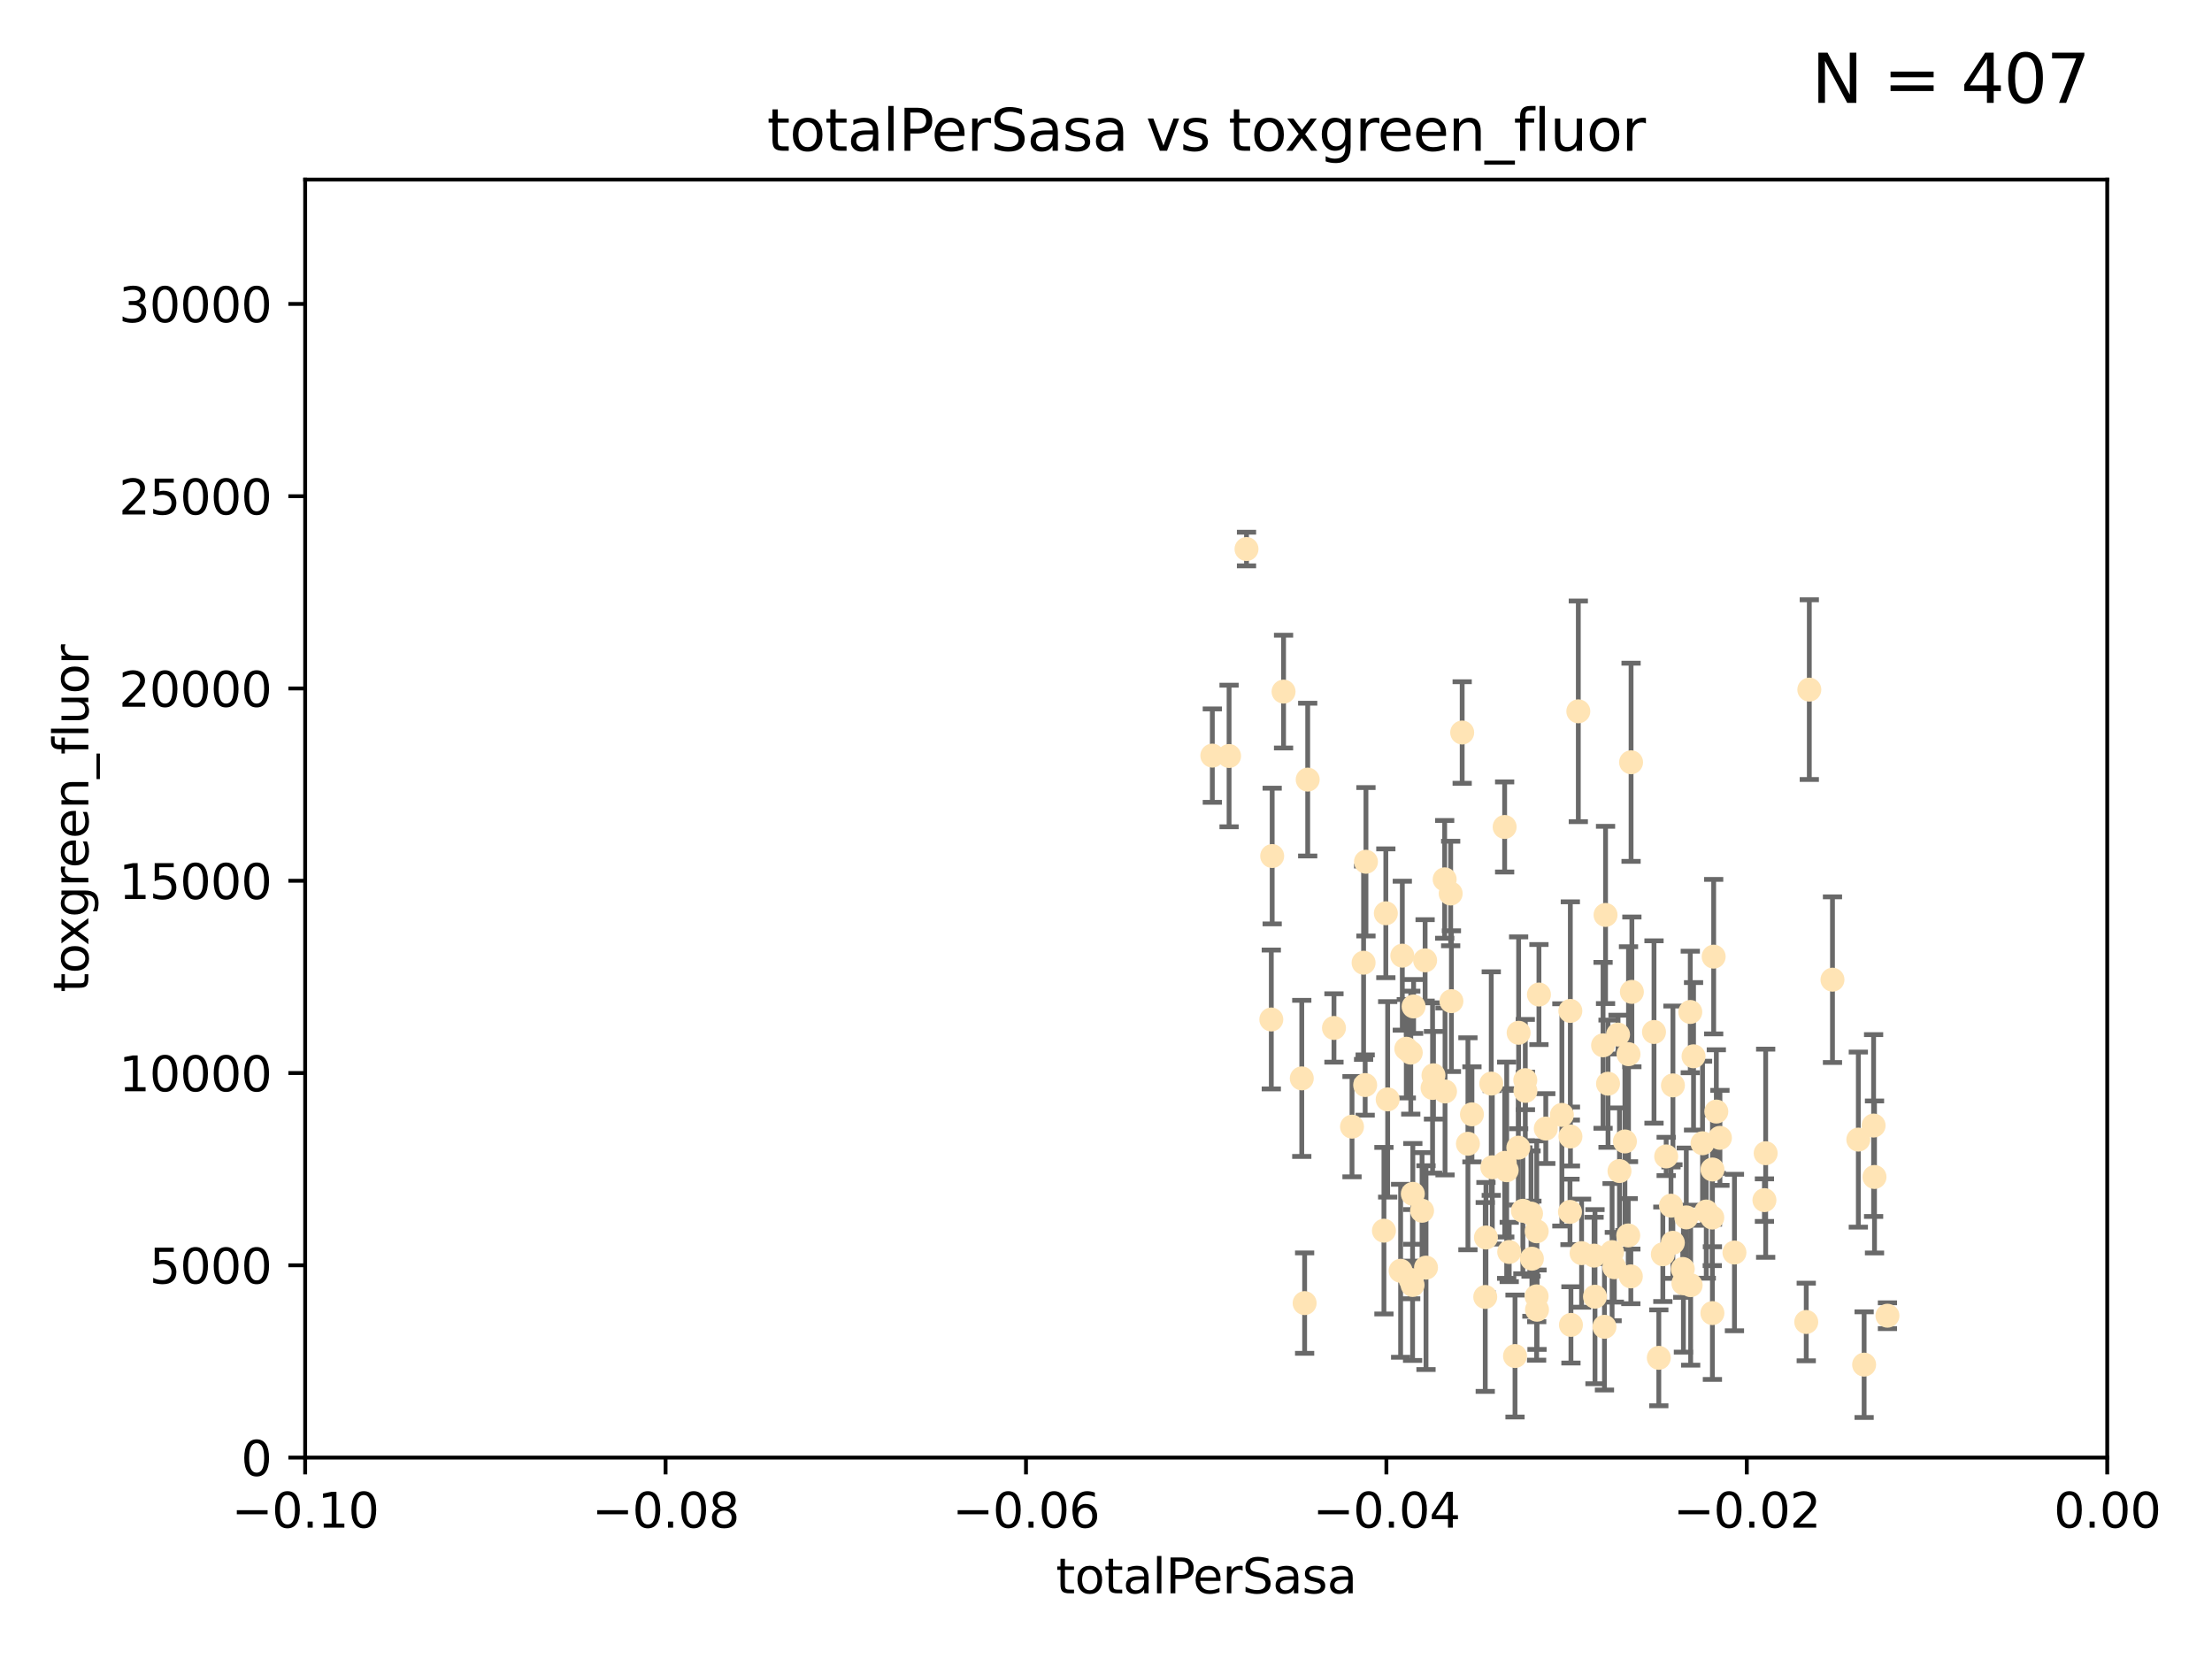 <?xml version="1.0" encoding="utf-8" standalone="no"?>
<!DOCTYPE svg PUBLIC "-//W3C//DTD SVG 1.1//EN"
  "http://www.w3.org/Graphics/SVG/1.1/DTD/svg11.dtd">
<svg xmlns:xlink="http://www.w3.org/1999/xlink" width="460.8pt" height="345.6pt" viewBox="0 0 460.8 345.6" xmlns="http://www.w3.org/2000/svg" version="1.1">
 <defs>
  <style type="text/css">*{stroke-linejoin: round; stroke-linecap: butt}</style>
 </defs>
 <g id="figure_1">
  <g id="patch_1">
   <path d="M 0 345.6 
L 460.8 345.6 
L 460.8 0 
L 0 0 
z
" style="fill: #ffffff"/>
  </g>
  <g id="axes_1">
   <g id="patch_2">
    <path d="M 63.571 303.64 
L 438.975 303.64 
L 438.975 37.411 
L 63.571 37.411 
z
" style="fill: #ffffff"/>
   </g>
   <g id="PathCollection_1">
    <defs>
     <path id="medab0a0d9f" d="M 0 1.118 
C 0.297 1.118 0.581 1 0.791 0.791 
C 1 0.581 1.118 0.297 1.118 0 
C 1.118 -0.297 1 -0.581 0.791 -0.791 
C 0.581 -1 0.297 -1.118 0 -1.118 
C -0.297 -1.118 -0.581 -1 -0.791 -0.791 
C -1 -0.581 -1.118 -0.297 -1.118 0 
C -1.118 0.297 -1 0.581 -0.791 0.791 
C -0.581 1 -0.297 1.118 0 1.118 
z
" style="stroke: #ffe4b5"/>
    </defs>
    <g clip-path="url(#p28a06330c4)">
     <use xlink:href="#medab0a0d9f" x="271.184" y="224.647" style="fill: #ffe4b5; stroke: #ffe4b5"/>
     <use xlink:href="#medab0a0d9f" x="277.89" y="214.142" style="fill: #ffe4b5; stroke: #ffe4b5"/>
     <use xlink:href="#medab0a0d9f" x="252.55" y="157.407" style="fill: #ffe4b5; stroke: #ffe4b5"/>
     <use xlink:href="#medab0a0d9f" x="284.39" y="226.035" style="fill: #ffe4b5; stroke: #ffe4b5"/>
     <use xlink:href="#medab0a0d9f" x="306.632" y="232.138" style="fill: #ffe4b5; stroke: #ffe4b5"/>
     <use xlink:href="#medab0a0d9f" x="259.67" y="114.374" style="fill: #ffe4b5; stroke: #ffe4b5"/>
     <use xlink:href="#medab0a0d9f" x="256.039" y="157.486" style="fill: #ffe4b5; stroke: #ffe4b5"/>
     <use xlink:href="#medab0a0d9f" x="264.836" y="212.376" style="fill: #ffe4b5; stroke: #ffe4b5"/>
     <use xlink:href="#medab0a0d9f" x="289.078" y="229.021" style="fill: #ffe4b5; stroke: #ffe4b5"/>
     <use xlink:href="#medab0a0d9f" x="267.389" y="144.073" style="fill: #ffe4b5; stroke: #ffe4b5"/>
     <use xlink:href="#medab0a0d9f" x="302.356" y="208.559" style="fill: #ffe4b5; stroke: #ffe4b5"/>
     <use xlink:href="#medab0a0d9f" x="265.018" y="178.326" style="fill: #ffe4b5; stroke: #ffe4b5"/>
     <use xlink:href="#medab0a0d9f" x="292.128" y="199.083" style="fill: #ffe4b5; stroke: #ffe4b5"/>
     <use xlink:href="#medab0a0d9f" x="301.027" y="227.372" style="fill: #ffe4b5; stroke: #ffe4b5"/>
     <use xlink:href="#medab0a0d9f" x="294.479" y="209.665" style="fill: #ffe4b5; stroke: #ffe4b5"/>
     <use xlink:href="#medab0a0d9f" x="271.779" y="271.461" style="fill: #ffe4b5; stroke: #ffe4b5"/>
     <use xlink:href="#medab0a0d9f" x="272.418" y="162.405" style="fill: #ffe4b5; stroke: #ffe4b5"/>
     <use xlink:href="#medab0a0d9f" x="288.694" y="190.252" style="fill: #ffe4b5; stroke: #ffe4b5"/>
     <use xlink:href="#medab0a0d9f" x="284.554" y="179.519" style="fill: #ffe4b5; stroke: #ffe4b5"/>
     <use xlink:href="#medab0a0d9f" x="288.299" y="256.373" style="fill: #ffe4b5; stroke: #ffe4b5"/>
     <use xlink:href="#medab0a0d9f" x="296.242" y="252.225" style="fill: #ffe4b5; stroke: #ffe4b5"/>
     <use xlink:href="#medab0a0d9f" x="297.063" y="264.067" style="fill: #ffe4b5; stroke: #ffe4b5"/>
     <use xlink:href="#medab0a0d9f" x="281.649" y="234.705" style="fill: #ffe4b5; stroke: #ffe4b5"/>
     <use xlink:href="#medab0a0d9f" x="318.943" y="252.808" style="fill: #ffe4b5; stroke: #ffe4b5"/>
     <use xlink:href="#medab0a0d9f" x="302.203" y="186.135" style="fill: #ffe4b5; stroke: #ffe4b5"/>
     <use xlink:href="#medab0a0d9f" x="296.877" y="200.061" style="fill: #ffe4b5; stroke: #ffe4b5"/>
     <use xlink:href="#medab0a0d9f" x="298.43" y="226.641" style="fill: #ffe4b5; stroke: #ffe4b5"/>
     <use xlink:href="#medab0a0d9f" x="292.958" y="218.47" style="fill: #ffe4b5; stroke: #ffe4b5"/>
     <use xlink:href="#medab0a0d9f" x="293.875" y="266.633" style="fill: #ffe4b5; stroke: #ffe4b5"/>
     <use xlink:href="#medab0a0d9f" x="284.061" y="200.551" style="fill: #ffe4b5; stroke: #ffe4b5"/>
     <use xlink:href="#medab0a0d9f" x="317.243" y="252.228" style="fill: #ffe4b5; stroke: #ffe4b5"/>
     <use xlink:href="#medab0a0d9f" x="300.952" y="183.184" style="fill: #ffe4b5; stroke: #ffe4b5"/>
     <use xlink:href="#medab0a0d9f" x="294.318" y="248.704" style="fill: #ffe4b5; stroke: #ffe4b5"/>
     <use xlink:href="#medab0a0d9f" x="293.889" y="219.276" style="fill: #ffe4b5; stroke: #ffe4b5"/>
     <use xlink:href="#medab0a0d9f" x="313.869" y="243.781" style="fill: #ffe4b5; stroke: #ffe4b5"/>
     <use xlink:href="#medab0a0d9f" x="316.296" y="239.082" style="fill: #ffe4b5; stroke: #ffe4b5"/>
     <use xlink:href="#medab0a0d9f" x="320.124" y="256.503" style="fill: #ffe4b5; stroke: #ffe4b5"/>
     <use xlink:href="#medab0a0d9f" x="313.471" y="242.243" style="fill: #ffe4b5; stroke: #ffe4b5"/>
     <use xlink:href="#medab0a0d9f" x="327.151" y="236.753" style="fill: #ffe4b5; stroke: #ffe4b5"/>
     <use xlink:href="#medab0a0d9f" x="304.599" y="152.596" style="fill: #ffe4b5; stroke: #ffe4b5"/>
     <use xlink:href="#medab0a0d9f" x="316.358" y="215.15" style="fill: #ffe4b5; stroke: #ffe4b5"/>
     <use xlink:href="#medab0a0d9f" x="291.776" y="264.724" style="fill: #ffe4b5; stroke: #ffe4b5"/>
     <use xlink:href="#medab0a0d9f" x="305.797" y="238.266" style="fill: #ffe4b5; stroke: #ffe4b5"/>
     <use xlink:href="#medab0a0d9f" x="315.605" y="282.488" style="fill: #ffe4b5; stroke: #ffe4b5"/>
     <use xlink:href="#medab0a0d9f" x="313.445" y="172.272" style="fill: #ffe4b5; stroke: #ffe4b5"/>
     <use xlink:href="#medab0a0d9f" x="298.619" y="224.002" style="fill: #ffe4b5; stroke: #ffe4b5"/>
     <use xlink:href="#medab0a0d9f" x="333.949" y="217.759" style="fill: #ffe4b5; stroke: #ffe4b5"/>
     <use xlink:href="#medab0a0d9f" x="327.129" y="210.594" style="fill: #ffe4b5; stroke: #ffe4b5"/>
     <use xlink:href="#medab0a0d9f" x="309.404" y="270.179" style="fill: #ffe4b5; stroke: #ffe4b5"/>
     <use xlink:href="#medab0a0d9f" x="309.551" y="257.79" style="fill: #ffe4b5; stroke: #ffe4b5"/>
     <use xlink:href="#medab0a0d9f" x="320.103" y="270.053" style="fill: #ffe4b5; stroke: #ffe4b5"/>
     <use xlink:href="#medab0a0d9f" x="310.873" y="243.169" style="fill: #ffe4b5; stroke: #ffe4b5"/>
     <use xlink:href="#medab0a0d9f" x="337.368" y="243.949" style="fill: #ffe4b5; stroke: #ffe4b5"/>
     <use xlink:href="#medab0a0d9f" x="334.24" y="276.396" style="fill: #ffe4b5; stroke: #ffe4b5"/>
     <use xlink:href="#medab0a0d9f" x="320.59" y="207.182" style="fill: #ffe4b5; stroke: #ffe4b5"/>
     <use xlink:href="#medab0a0d9f" x="319.123" y="262.208" style="fill: #ffe4b5; stroke: #ffe4b5"/>
     <use xlink:href="#medab0a0d9f" x="322.014" y="235.101" style="fill: #ffe4b5; stroke: #ffe4b5"/>
     <use xlink:href="#medab0a0d9f" x="310.657" y="225.731" style="fill: #ffe4b5; stroke: #ffe4b5"/>
     <use xlink:href="#medab0a0d9f" x="327.058" y="252.459" style="fill: #ffe4b5; stroke: #ffe4b5"/>
     <use xlink:href="#medab0a0d9f" x="294.266" y="267.687" style="fill: #ffe4b5; stroke: #ffe4b5"/>
     <use xlink:href="#medab0a0d9f" x="338.501" y="237.786" style="fill: #ffe4b5; stroke: #ffe4b5"/>
     <use xlink:href="#medab0a0d9f" x="317.775" y="227.251" style="fill: #ffe4b5; stroke: #ffe4b5"/>
     <use xlink:href="#medab0a0d9f" x="334.983" y="225.755" style="fill: #ffe4b5; stroke: #ffe4b5"/>
     <use xlink:href="#medab0a0d9f" x="329.474" y="261.055" style="fill: #ffe4b5; stroke: #ffe4b5"/>
     <use xlink:href="#medab0a0d9f" x="339.247" y="219.606" style="fill: #ffe4b5; stroke: #ffe4b5"/>
     <use xlink:href="#medab0a0d9f" x="314.398" y="260.81" style="fill: #ffe4b5; stroke: #ffe4b5"/>
     <use xlink:href="#medab0a0d9f" x="320.186" y="272.838" style="fill: #ffe4b5; stroke: #ffe4b5"/>
     <use xlink:href="#medab0a0d9f" x="332.073" y="261.568" style="fill: #ffe4b5; stroke: #ffe4b5"/>
     <use xlink:href="#medab0a0d9f" x="334.464" y="190.6" style="fill: #ffe4b5; stroke: #ffe4b5"/>
     <use xlink:href="#medab0a0d9f" x="325.367" y="232.253" style="fill: #ffe4b5; stroke: #ffe4b5"/>
     <use xlink:href="#medab0a0d9f" x="339.735" y="265.895" style="fill: #ffe4b5; stroke: #ffe4b5"/>
     <use xlink:href="#medab0a0d9f" x="332.265" y="270.123" style="fill: #ffe4b5; stroke: #ffe4b5"/>
     <use xlink:href="#medab0a0d9f" x="356.738" y="243.629" style="fill: #ffe4b5; stroke: #ffe4b5"/>
     <use xlink:href="#medab0a0d9f" x="335.828" y="260.841" style="fill: #ffe4b5; stroke: #ffe4b5"/>
     <use xlink:href="#medab0a0d9f" x="339.95" y="206.627" style="fill: #ffe4b5; stroke: #ffe4b5"/>
     <use xlink:href="#medab0a0d9f" x="345.561" y="282.862" style="fill: #ffe4b5; stroke: #ffe4b5"/>
     <use xlink:href="#medab0a0d9f" x="350.554" y="264.352" style="fill: #ffe4b5; stroke: #ffe4b5"/>
     <use xlink:href="#medab0a0d9f" x="328.792" y="148.181" style="fill: #ffe4b5; stroke: #ffe4b5"/>
     <use xlink:href="#medab0a0d9f" x="336.297" y="263.984" style="fill: #ffe4b5; stroke: #ffe4b5"/>
     <use xlink:href="#medab0a0d9f" x="317.746" y="225.013" style="fill: #ffe4b5; stroke: #ffe4b5"/>
     <use xlink:href="#medab0a0d9f" x="352.194" y="267.724" style="fill: #ffe4b5; stroke: #ffe4b5"/>
     <use xlink:href="#medab0a0d9f" x="350.686" y="267.331" style="fill: #ffe4b5; stroke: #ffe4b5"/>
     <use xlink:href="#medab0a0d9f" x="354.67" y="238.16" style="fill: #ffe4b5; stroke: #ffe4b5"/>
     <use xlink:href="#medab0a0d9f" x="348.486" y="258.889" style="fill: #ffe4b5; stroke: #ffe4b5"/>
     <use xlink:href="#medab0a0d9f" x="337.065" y="215.522" style="fill: #ffe4b5; stroke: #ffe4b5"/>
     <use xlink:href="#medab0a0d9f" x="351.286" y="253.604" style="fill: #ffe4b5; stroke: #ffe4b5"/>
     <use xlink:href="#medab0a0d9f" x="352.796" y="220.048" style="fill: #ffe4b5; stroke: #ffe4b5"/>
     <use xlink:href="#medab0a0d9f" x="346.4" y="261.286" style="fill: #ffe4b5; stroke: #ffe4b5"/>
     <use xlink:href="#medab0a0d9f" x="344.559" y="214.982" style="fill: #ffe4b5; stroke: #ffe4b5"/>
     <use xlink:href="#medab0a0d9f" x="348.503" y="226.106" style="fill: #ffe4b5; stroke: #ffe4b5"/>
     <use xlink:href="#medab0a0d9f" x="339.191" y="257.367" style="fill: #ffe4b5; stroke: #ffe4b5"/>
     <use xlink:href="#medab0a0d9f" x="355.446" y="252.382" style="fill: #ffe4b5; stroke: #ffe4b5"/>
     <use xlink:href="#medab0a0d9f" x="352.117" y="210.811" style="fill: #ffe4b5; stroke: #ffe4b5"/>
     <use xlink:href="#medab0a0d9f" x="339.782" y="158.794" style="fill: #ffe4b5; stroke: #ffe4b5"/>
     <use xlink:href="#medab0a0d9f" x="356.698" y="253.638" style="fill: #ffe4b5; stroke: #ffe4b5"/>
     <use xlink:href="#medab0a0d9f" x="356.989" y="199.286" style="fill: #ffe4b5; stroke: #ffe4b5"/>
     <use xlink:href="#medab0a0d9f" x="347.095" y="240.904" style="fill: #ffe4b5; stroke: #ffe4b5"/>
     <use xlink:href="#medab0a0d9f" x="348.098" y="251.165" style="fill: #ffe4b5; stroke: #ffe4b5"/>
     <use xlink:href="#medab0a0d9f" x="358.293" y="237.036" style="fill: #ffe4b5; stroke: #ffe4b5"/>
     <use xlink:href="#medab0a0d9f" x="327.257" y="276" style="fill: #ffe4b5; stroke: #ffe4b5"/>
     <use xlink:href="#medab0a0d9f" x="356.726" y="273.541" style="fill: #ffe4b5; stroke: #ffe4b5"/>
     <use xlink:href="#medab0a0d9f" x="367.563" y="250.007" style="fill: #ffe4b5; stroke: #ffe4b5"/>
     <use xlink:href="#medab0a0d9f" x="361.317" y="260.923" style="fill: #ffe4b5; stroke: #ffe4b5"/>
     <use xlink:href="#medab0a0d9f" x="367.821" y="240.236" style="fill: #ffe4b5; stroke: #ffe4b5"/>
     <use xlink:href="#medab0a0d9f" x="357.543" y="231.557" style="fill: #ffe4b5; stroke: #ffe4b5"/>
     <use xlink:href="#medab0a0d9f" x="376.912" y="143.661" style="fill: #ffe4b5; stroke: #ffe4b5"/>
     <use xlink:href="#medab0a0d9f" x="376.275" y="275.395" style="fill: #ffe4b5; stroke: #ffe4b5"/>
     <use xlink:href="#medab0a0d9f" x="381.738" y="204.085" style="fill: #ffe4b5; stroke: #ffe4b5"/>
     <use xlink:href="#medab0a0d9f" x="393.19" y="274.088" style="fill: #ffe4b5; stroke: #ffe4b5"/>
     <use xlink:href="#medab0a0d9f" x="390.494" y="245.186" style="fill: #ffe4b5; stroke: #ffe4b5"/>
     <use xlink:href="#medab0a0d9f" x="390.305" y="234.47" style="fill: #ffe4b5; stroke: #ffe4b5"/>
     <use xlink:href="#medab0a0d9f" x="387.124" y="237.399" style="fill: #ffe4b5; stroke: #ffe4b5"/>
     <use xlink:href="#medab0a0d9f" x="388.331" y="284.28" style="fill: #ffe4b5; stroke: #ffe4b5"/>
    </g>
   </g>
   <g id="matplotlib.axis_1">
    <g id="xtick_1">
     <g id="line2d_1">
      <defs>
       <path id="m2b3d5c9d55" d="M 0 0 
L 0 3.5 
" style="stroke: #000000; stroke-width: 0.8"/>
      </defs>
      <g>
       <use xlink:href="#m2b3d5c9d55" x="63.571" y="303.64" style="stroke: #000000; stroke-width: 0.8"/>
      </g>
     </g>
     <g id="text_1">
      <!-- −0.10 -->
      <g transform="translate(48.249 318.238)scale(0.1 -0.1)">
       <defs>
        <path id="DejaVuSans-2212" d="M 678 2272 
L 4684 2272 
L 4684 1741 
L 678 1741 
L 678 2272 
z
" transform="scale(0.016)"/>
        <path id="DejaVuSans-30" d="M 2034 4250 
Q 1547 4250 1301 3770 
Q 1056 3291 1056 2328 
Q 1056 1369 1301 889 
Q 1547 409 2034 409 
Q 2525 409 2770 889 
Q 3016 1369 3016 2328 
Q 3016 3291 2770 3770 
Q 2525 4250 2034 4250 
z
M 2034 4750 
Q 2819 4750 3233 4129 
Q 3647 3509 3647 2328 
Q 3647 1150 3233 529 
Q 2819 -91 2034 -91 
Q 1250 -91 836 529 
Q 422 1150 422 2328 
Q 422 3509 836 4129 
Q 1250 4750 2034 4750 
z
" transform="scale(0.016)"/>
        <path id="DejaVuSans-2e" d="M 684 794 
L 1344 794 
L 1344 0 
L 684 0 
L 684 794 
z
" transform="scale(0.016)"/>
        <path id="DejaVuSans-31" d="M 794 531 
L 1825 531 
L 1825 4091 
L 703 3866 
L 703 4441 
L 1819 4666 
L 2450 4666 
L 2450 531 
L 3481 531 
L 3481 0 
L 794 0 
L 794 531 
z
" transform="scale(0.016)"/>
       </defs>
       <use xlink:href="#DejaVuSans-2212"/>
       <use xlink:href="#DejaVuSans-30" x="83.789"/>
       <use xlink:href="#DejaVuSans-2e" x="147.412"/>
       <use xlink:href="#DejaVuSans-31" x="179.199"/>
       <use xlink:href="#DejaVuSans-30" x="242.822"/>
      </g>
     </g>
    </g>
    <g id="xtick_2">
     <g id="line2d_2">
      <g>
       <use xlink:href="#m2b3d5c9d55" x="138.652" y="303.64" style="stroke: #000000; stroke-width: 0.8"/>
      </g>
     </g>
     <g id="text_2">
      <!-- −0.08 -->
      <g transform="translate(123.329 318.238)scale(0.1 -0.1)">
       <defs>
        <path id="DejaVuSans-38" d="M 2034 2216 
Q 1584 2216 1326 1975 
Q 1069 1734 1069 1313 
Q 1069 891 1326 650 
Q 1584 409 2034 409 
Q 2484 409 2743 651 
Q 3003 894 3003 1313 
Q 3003 1734 2745 1975 
Q 2488 2216 2034 2216 
z
M 1403 2484 
Q 997 2584 770 2862 
Q 544 3141 544 3541 
Q 544 4100 942 4425 
Q 1341 4750 2034 4750 
Q 2731 4750 3128 4425 
Q 3525 4100 3525 3541 
Q 3525 3141 3298 2862 
Q 3072 2584 2669 2484 
Q 3125 2378 3379 2068 
Q 3634 1759 3634 1313 
Q 3634 634 3220 271 
Q 2806 -91 2034 -91 
Q 1263 -91 848 271 
Q 434 634 434 1313 
Q 434 1759 690 2068 
Q 947 2378 1403 2484 
z
M 1172 3481 
Q 1172 3119 1398 2916 
Q 1625 2713 2034 2713 
Q 2441 2713 2670 2916 
Q 2900 3119 2900 3481 
Q 2900 3844 2670 4047 
Q 2441 4250 2034 4250 
Q 1625 4250 1398 4047 
Q 1172 3844 1172 3481 
z
" transform="scale(0.016)"/>
       </defs>
       <use xlink:href="#DejaVuSans-2212"/>
       <use xlink:href="#DejaVuSans-30" x="83.789"/>
       <use xlink:href="#DejaVuSans-2e" x="147.412"/>
       <use xlink:href="#DejaVuSans-30" x="179.199"/>
       <use xlink:href="#DejaVuSans-38" x="242.822"/>
      </g>
     </g>
    </g>
    <g id="xtick_3">
     <g id="line2d_3">
      <g>
       <use xlink:href="#m2b3d5c9d55" x="213.733" y="303.64" style="stroke: #000000; stroke-width: 0.8"/>
      </g>
     </g>
     <g id="text_3">
      <!-- −0.06 -->
      <g transform="translate(198.41 318.238)scale(0.1 -0.1)">
       <defs>
        <path id="DejaVuSans-36" d="M 2113 2584 
Q 1688 2584 1439 2293 
Q 1191 2003 1191 1497 
Q 1191 994 1439 701 
Q 1688 409 2113 409 
Q 2538 409 2786 701 
Q 3034 994 3034 1497 
Q 3034 2003 2786 2293 
Q 2538 2584 2113 2584 
z
M 3366 4563 
L 3366 3988 
Q 3128 4100 2886 4159 
Q 2644 4219 2406 4219 
Q 1781 4219 1451 3797 
Q 1122 3375 1075 2522 
Q 1259 2794 1537 2939 
Q 1816 3084 2150 3084 
Q 2853 3084 3261 2657 
Q 3669 2231 3669 1497 
Q 3669 778 3244 343 
Q 2819 -91 2113 -91 
Q 1303 -91 875 529 
Q 447 1150 447 2328 
Q 447 3434 972 4092 
Q 1497 4750 2381 4750 
Q 2619 4750 2861 4703 
Q 3103 4656 3366 4563 
z
" transform="scale(0.016)"/>
       </defs>
       <use xlink:href="#DejaVuSans-2212"/>
       <use xlink:href="#DejaVuSans-30" x="83.789"/>
       <use xlink:href="#DejaVuSans-2e" x="147.412"/>
       <use xlink:href="#DejaVuSans-30" x="179.199"/>
       <use xlink:href="#DejaVuSans-36" x="242.822"/>
      </g>
     </g>
    </g>
    <g id="xtick_4">
     <g id="line2d_4">
      <g>
       <use xlink:href="#m2b3d5c9d55" x="288.813" y="303.64" style="stroke: #000000; stroke-width: 0.8"/>
      </g>
     </g>
     <g id="text_4">
      <!-- −0.04 -->
      <g transform="translate(273.491 318.238)scale(0.1 -0.1)">
       <defs>
        <path id="DejaVuSans-34" d="M 2419 4116 
L 825 1625 
L 2419 1625 
L 2419 4116 
z
M 2253 4666 
L 3047 4666 
L 3047 1625 
L 3713 1625 
L 3713 1100 
L 3047 1100 
L 3047 0 
L 2419 0 
L 2419 1100 
L 313 1100 
L 313 1709 
L 2253 4666 
z
" transform="scale(0.016)"/>
       </defs>
       <use xlink:href="#DejaVuSans-2212"/>
       <use xlink:href="#DejaVuSans-30" x="83.789"/>
       <use xlink:href="#DejaVuSans-2e" x="147.412"/>
       <use xlink:href="#DejaVuSans-30" x="179.199"/>
       <use xlink:href="#DejaVuSans-34" x="242.822"/>
      </g>
     </g>
    </g>
    <g id="xtick_5">
     <g id="line2d_5">
      <g>
       <use xlink:href="#m2b3d5c9d55" x="363.894" y="303.64" style="stroke: #000000; stroke-width: 0.8"/>
      </g>
     </g>
     <g id="text_5">
      <!-- −0.02 -->
      <g transform="translate(348.572 318.238)scale(0.1 -0.1)">
       <defs>
        <path id="DejaVuSans-32" d="M 1228 531 
L 3431 531 
L 3431 0 
L 469 0 
L 469 531 
Q 828 903 1448 1529 
Q 2069 2156 2228 2338 
Q 2531 2678 2651 2914 
Q 2772 3150 2772 3378 
Q 2772 3750 2511 3984 
Q 2250 4219 1831 4219 
Q 1534 4219 1204 4116 
Q 875 4013 500 3803 
L 500 4441 
Q 881 4594 1212 4672 
Q 1544 4750 1819 4750 
Q 2544 4750 2975 4387 
Q 3406 4025 3406 3419 
Q 3406 3131 3298 2873 
Q 3191 2616 2906 2266 
Q 2828 2175 2409 1742 
Q 1991 1309 1228 531 
z
" transform="scale(0.016)"/>
       </defs>
       <use xlink:href="#DejaVuSans-2212"/>
       <use xlink:href="#DejaVuSans-30" x="83.789"/>
       <use xlink:href="#DejaVuSans-2e" x="147.412"/>
       <use xlink:href="#DejaVuSans-30" x="179.199"/>
       <use xlink:href="#DejaVuSans-32" x="242.822"/>
      </g>
     </g>
    </g>
    <g id="xtick_6">
     <g id="line2d_6">
      <g>
       <use xlink:href="#m2b3d5c9d55" x="438.975" y="303.64" style="stroke: #000000; stroke-width: 0.8"/>
      </g>
     </g>
     <g id="text_6">
      <!-- 0.00 -->
      <g transform="translate(427.842 318.238)scale(0.1 -0.1)">
       <use xlink:href="#DejaVuSans-30"/>
       <use xlink:href="#DejaVuSans-2e" x="63.623"/>
       <use xlink:href="#DejaVuSans-30" x="95.41"/>
       <use xlink:href="#DejaVuSans-30" x="159.033"/>
      </g>
     </g>
    </g>
    <g id="text_7">
     <!-- totalPerSasa -->
     <g transform="translate(219.968 331.917)scale(0.1 -0.1)">
      <defs>
       <path id="DejaVuSans-74" d="M 1172 4494 
L 1172 3500 
L 2356 3500 
L 2356 3053 
L 1172 3053 
L 1172 1153 
Q 1172 725 1289 603 
Q 1406 481 1766 481 
L 2356 481 
L 2356 0 
L 1766 0 
Q 1100 0 847 248 
Q 594 497 594 1153 
L 594 3053 
L 172 3053 
L 172 3500 
L 594 3500 
L 594 4494 
L 1172 4494 
z
" transform="scale(0.016)"/>
       <path id="DejaVuSans-6f" d="M 1959 3097 
Q 1497 3097 1228 2736 
Q 959 2375 959 1747 
Q 959 1119 1226 758 
Q 1494 397 1959 397 
Q 2419 397 2687 759 
Q 2956 1122 2956 1747 
Q 2956 2369 2687 2733 
Q 2419 3097 1959 3097 
z
M 1959 3584 
Q 2709 3584 3137 3096 
Q 3566 2609 3566 1747 
Q 3566 888 3137 398 
Q 2709 -91 1959 -91 
Q 1206 -91 779 398 
Q 353 888 353 1747 
Q 353 2609 779 3096 
Q 1206 3584 1959 3584 
z
" transform="scale(0.016)"/>
       <path id="DejaVuSans-61" d="M 2194 1759 
Q 1497 1759 1228 1600 
Q 959 1441 959 1056 
Q 959 750 1161 570 
Q 1363 391 1709 391 
Q 2188 391 2477 730 
Q 2766 1069 2766 1631 
L 2766 1759 
L 2194 1759 
z
M 3341 1997 
L 3341 0 
L 2766 0 
L 2766 531 
Q 2569 213 2275 61 
Q 1981 -91 1556 -91 
Q 1019 -91 701 211 
Q 384 513 384 1019 
Q 384 1609 779 1909 
Q 1175 2209 1959 2209 
L 2766 2209 
L 2766 2266 
Q 2766 2663 2505 2880 
Q 2244 3097 1772 3097 
Q 1472 3097 1187 3025 
Q 903 2953 641 2809 
L 641 3341 
Q 956 3463 1253 3523 
Q 1550 3584 1831 3584 
Q 2591 3584 2966 3190 
Q 3341 2797 3341 1997 
z
" transform="scale(0.016)"/>
       <path id="DejaVuSans-6c" d="M 603 4863 
L 1178 4863 
L 1178 0 
L 603 0 
L 603 4863 
z
" transform="scale(0.016)"/>
       <path id="DejaVuSans-50" d="M 1259 4147 
L 1259 2394 
L 2053 2394 
Q 2494 2394 2734 2622 
Q 2975 2850 2975 3272 
Q 2975 3691 2734 3919 
Q 2494 4147 2053 4147 
L 1259 4147 
z
M 628 4666 
L 2053 4666 
Q 2838 4666 3239 4311 
Q 3641 3956 3641 3272 
Q 3641 2581 3239 2228 
Q 2838 1875 2053 1875 
L 1259 1875 
L 1259 0 
L 628 0 
L 628 4666 
z
" transform="scale(0.016)"/>
       <path id="DejaVuSans-65" d="M 3597 1894 
L 3597 1613 
L 953 1613 
Q 991 1019 1311 708 
Q 1631 397 2203 397 
Q 2534 397 2845 478 
Q 3156 559 3463 722 
L 3463 178 
Q 3153 47 2828 -22 
Q 2503 -91 2169 -91 
Q 1331 -91 842 396 
Q 353 884 353 1716 
Q 353 2575 817 3079 
Q 1281 3584 2069 3584 
Q 2775 3584 3186 3129 
Q 3597 2675 3597 1894 
z
M 3022 2063 
Q 3016 2534 2758 2815 
Q 2500 3097 2075 3097 
Q 1594 3097 1305 2825 
Q 1016 2553 972 2059 
L 3022 2063 
z
" transform="scale(0.016)"/>
       <path id="DejaVuSans-72" d="M 2631 2963 
Q 2534 3019 2420 3045 
Q 2306 3072 2169 3072 
Q 1681 3072 1420 2755 
Q 1159 2438 1159 1844 
L 1159 0 
L 581 0 
L 581 3500 
L 1159 3500 
L 1159 2956 
Q 1341 3275 1631 3429 
Q 1922 3584 2338 3584 
Q 2397 3584 2469 3576 
Q 2541 3569 2628 3553 
L 2631 2963 
z
" transform="scale(0.016)"/>
       <path id="DejaVuSans-53" d="M 3425 4513 
L 3425 3897 
Q 3066 4069 2747 4153 
Q 2428 4238 2131 4238 
Q 1616 4238 1336 4038 
Q 1056 3838 1056 3469 
Q 1056 3159 1242 3001 
Q 1428 2844 1947 2747 
L 2328 2669 
Q 3034 2534 3370 2195 
Q 3706 1856 3706 1288 
Q 3706 609 3251 259 
Q 2797 -91 1919 -91 
Q 1588 -91 1214 -16 
Q 841 59 441 206 
L 441 856 
Q 825 641 1194 531 
Q 1563 422 1919 422 
Q 2459 422 2753 634 
Q 3047 847 3047 1241 
Q 3047 1584 2836 1778 
Q 2625 1972 2144 2069 
L 1759 2144 
Q 1053 2284 737 2584 
Q 422 2884 422 3419 
Q 422 4038 858 4394 
Q 1294 4750 2059 4750 
Q 2388 4750 2728 4690 
Q 3069 4631 3425 4513 
z
" transform="scale(0.016)"/>
       <path id="DejaVuSans-73" d="M 2834 3397 
L 2834 2853 
Q 2591 2978 2328 3040 
Q 2066 3103 1784 3103 
Q 1356 3103 1142 2972 
Q 928 2841 928 2578 
Q 928 2378 1081 2264 
Q 1234 2150 1697 2047 
L 1894 2003 
Q 2506 1872 2764 1633 
Q 3022 1394 3022 966 
Q 3022 478 2636 193 
Q 2250 -91 1575 -91 
Q 1294 -91 989 -36 
Q 684 19 347 128 
L 347 722 
Q 666 556 975 473 
Q 1284 391 1588 391 
Q 1994 391 2212 530 
Q 2431 669 2431 922 
Q 2431 1156 2273 1281 
Q 2116 1406 1581 1522 
L 1381 1569 
Q 847 1681 609 1914 
Q 372 2147 372 2553 
Q 372 3047 722 3315 
Q 1072 3584 1716 3584 
Q 2034 3584 2315 3537 
Q 2597 3491 2834 3397 
z
" transform="scale(0.016)"/>
      </defs>
      <use xlink:href="#DejaVuSans-74"/>
      <use xlink:href="#DejaVuSans-6f" x="39.209"/>
      <use xlink:href="#DejaVuSans-74" x="100.391"/>
      <use xlink:href="#DejaVuSans-61" x="139.6"/>
      <use xlink:href="#DejaVuSans-6c" x="200.879"/>
      <use xlink:href="#DejaVuSans-50" x="228.662"/>
      <use xlink:href="#DejaVuSans-65" x="285.34"/>
      <use xlink:href="#DejaVuSans-72" x="346.863"/>
      <use xlink:href="#DejaVuSans-53" x="387.977"/>
      <use xlink:href="#DejaVuSans-61" x="451.453"/>
      <use xlink:href="#DejaVuSans-73" x="512.732"/>
      <use xlink:href="#DejaVuSans-61" x="564.832"/>
     </g>
    </g>
   </g>
   <g id="matplotlib.axis_2">
    <g id="ytick_1">
     <g id="line2d_7">
      <defs>
       <path id="md9fd37a545" d="M 0 0 
L -3.5 0 
" style="stroke: #000000; stroke-width: 0.8"/>
      </defs>
      <g>
       <use xlink:href="#md9fd37a545" x="63.571" y="303.64" style="stroke: #000000; stroke-width: 0.8"/>
      </g>
     </g>
     <g id="text_8">
      <!-- 0 -->
      <g transform="translate(50.209 307.439)scale(0.1 -0.1)">
       <use xlink:href="#DejaVuSans-30"/>
      </g>
     </g>
    </g>
    <g id="ytick_2">
     <g id="line2d_8">
      <g>
       <use xlink:href="#md9fd37a545" x="63.571" y="263.586" style="stroke: #000000; stroke-width: 0.8"/>
      </g>
     </g>
     <g id="text_9">
      <!-- 5000 -->
      <g transform="translate(31.121 267.385)scale(0.1 -0.1)">
       <defs>
        <path id="DejaVuSans-35" d="M 691 4666 
L 3169 4666 
L 3169 4134 
L 1269 4134 
L 1269 2991 
Q 1406 3038 1543 3061 
Q 1681 3084 1819 3084 
Q 2600 3084 3056 2656 
Q 3513 2228 3513 1497 
Q 3513 744 3044 326 
Q 2575 -91 1722 -91 
Q 1428 -91 1123 -41 
Q 819 9 494 109 
L 494 744 
Q 775 591 1075 516 
Q 1375 441 1709 441 
Q 2250 441 2565 725 
Q 2881 1009 2881 1497 
Q 2881 1984 2565 2268 
Q 2250 2553 1709 2553 
Q 1456 2553 1204 2497 
Q 953 2441 691 2322 
L 691 4666 
z
" transform="scale(0.016)"/>
       </defs>
       <use xlink:href="#DejaVuSans-35"/>
       <use xlink:href="#DejaVuSans-30" x="63.623"/>
       <use xlink:href="#DejaVuSans-30" x="127.246"/>
       <use xlink:href="#DejaVuSans-30" x="190.869"/>
      </g>
     </g>
    </g>
    <g id="ytick_3">
     <g id="line2d_9">
      <g>
       <use xlink:href="#md9fd37a545" x="63.571" y="223.532" style="stroke: #000000; stroke-width: 0.8"/>
      </g>
     </g>
     <g id="text_10">
      <!-- 10000 -->
      <g transform="translate(24.759 227.331)scale(0.1 -0.1)">
       <use xlink:href="#DejaVuSans-31"/>
       <use xlink:href="#DejaVuSans-30" x="63.623"/>
       <use xlink:href="#DejaVuSans-30" x="127.246"/>
       <use xlink:href="#DejaVuSans-30" x="190.869"/>
       <use xlink:href="#DejaVuSans-30" x="254.492"/>
      </g>
     </g>
    </g>
    <g id="ytick_4">
     <g id="line2d_10">
      <g>
       <use xlink:href="#md9fd37a545" x="63.571" y="183.478" style="stroke: #000000; stroke-width: 0.8"/>
      </g>
     </g>
     <g id="text_11">
      <!-- 15000 -->
      <g transform="translate(24.759 187.278)scale(0.1 -0.1)">
       <use xlink:href="#DejaVuSans-31"/>
       <use xlink:href="#DejaVuSans-35" x="63.623"/>
       <use xlink:href="#DejaVuSans-30" x="127.246"/>
       <use xlink:href="#DejaVuSans-30" x="190.869"/>
       <use xlink:href="#DejaVuSans-30" x="254.492"/>
      </g>
     </g>
    </g>
    <g id="ytick_5">
     <g id="line2d_11">
      <g>
       <use xlink:href="#md9fd37a545" x="63.571" y="143.424" style="stroke: #000000; stroke-width: 0.8"/>
      </g>
     </g>
     <g id="text_12">
      <!-- 20000 -->
      <g transform="translate(24.759 147.224)scale(0.1 -0.1)">
       <use xlink:href="#DejaVuSans-32"/>
       <use xlink:href="#DejaVuSans-30" x="63.623"/>
       <use xlink:href="#DejaVuSans-30" x="127.246"/>
       <use xlink:href="#DejaVuSans-30" x="190.869"/>
       <use xlink:href="#DejaVuSans-30" x="254.492"/>
      </g>
     </g>
    </g>
    <g id="ytick_6">
     <g id="line2d_12">
      <g>
       <use xlink:href="#md9fd37a545" x="63.571" y="103.371" style="stroke: #000000; stroke-width: 0.8"/>
      </g>
     </g>
     <g id="text_13">
      <!-- 25000 -->
      <g transform="translate(24.759 107.17)scale(0.1 -0.1)">
       <use xlink:href="#DejaVuSans-32"/>
       <use xlink:href="#DejaVuSans-35" x="63.623"/>
       <use xlink:href="#DejaVuSans-30" x="127.246"/>
       <use xlink:href="#DejaVuSans-30" x="190.869"/>
       <use xlink:href="#DejaVuSans-30" x="254.492"/>
      </g>
     </g>
    </g>
    <g id="ytick_7">
     <g id="line2d_13">
      <g>
       <use xlink:href="#md9fd37a545" x="63.571" y="63.317" style="stroke: #000000; stroke-width: 0.8"/>
      </g>
     </g>
     <g id="text_14">
      <!-- 30000 -->
      <g transform="translate(24.759 67.116)scale(0.1 -0.1)">
       <defs>
        <path id="DejaVuSans-33" d="M 2597 2516 
Q 3050 2419 3304 2112 
Q 3559 1806 3559 1356 
Q 3559 666 3084 287 
Q 2609 -91 1734 -91 
Q 1441 -91 1130 -33 
Q 819 25 488 141 
L 488 750 
Q 750 597 1062 519 
Q 1375 441 1716 441 
Q 2309 441 2620 675 
Q 2931 909 2931 1356 
Q 2931 1769 2642 2001 
Q 2353 2234 1838 2234 
L 1294 2234 
L 1294 2753 
L 1863 2753 
Q 2328 2753 2575 2939 
Q 2822 3125 2822 3475 
Q 2822 3834 2567 4026 
Q 2313 4219 1838 4219 
Q 1578 4219 1281 4162 
Q 984 4106 628 3988 
L 628 4550 
Q 988 4650 1302 4700 
Q 1616 4750 1894 4750 
Q 2613 4750 3031 4423 
Q 3450 4097 3450 3541 
Q 3450 3153 3228 2886 
Q 3006 2619 2597 2516 
z
" transform="scale(0.016)"/>
       </defs>
       <use xlink:href="#DejaVuSans-33"/>
       <use xlink:href="#DejaVuSans-30" x="63.623"/>
       <use xlink:href="#DejaVuSans-30" x="127.246"/>
       <use xlink:href="#DejaVuSans-30" x="190.869"/>
       <use xlink:href="#DejaVuSans-30" x="254.492"/>
      </g>
     </g>
    </g>
    <g id="text_15">
     <!-- toxgreen_fluor -->
     <g transform="translate(18.401 206.72)rotate(-90)scale(0.1 -0.1)">
      <defs>
       <path id="DejaVuSans-78" d="M 3513 3500 
L 2247 1797 
L 3578 0 
L 2900 0 
L 1881 1375 
L 863 0 
L 184 0 
L 1544 1831 
L 300 3500 
L 978 3500 
L 1906 2253 
L 2834 3500 
L 3513 3500 
z
" transform="scale(0.016)"/>
       <path id="DejaVuSans-67" d="M 2906 1791 
Q 2906 2416 2648 2759 
Q 2391 3103 1925 3103 
Q 1463 3103 1205 2759 
Q 947 2416 947 1791 
Q 947 1169 1205 825 
Q 1463 481 1925 481 
Q 2391 481 2648 825 
Q 2906 1169 2906 1791 
z
M 3481 434 
Q 3481 -459 3084 -895 
Q 2688 -1331 1869 -1331 
Q 1566 -1331 1297 -1286 
Q 1028 -1241 775 -1147 
L 775 -588 
Q 1028 -725 1275 -790 
Q 1522 -856 1778 -856 
Q 2344 -856 2625 -561 
Q 2906 -266 2906 331 
L 2906 616 
Q 2728 306 2450 153 
Q 2172 0 1784 0 
Q 1141 0 747 490 
Q 353 981 353 1791 
Q 353 2603 747 3093 
Q 1141 3584 1784 3584 
Q 2172 3584 2450 3431 
Q 2728 3278 2906 2969 
L 2906 3500 
L 3481 3500 
L 3481 434 
z
" transform="scale(0.016)"/>
       <path id="DejaVuSans-6e" d="M 3513 2113 
L 3513 0 
L 2938 0 
L 2938 2094 
Q 2938 2591 2744 2837 
Q 2550 3084 2163 3084 
Q 1697 3084 1428 2787 
Q 1159 2491 1159 1978 
L 1159 0 
L 581 0 
L 581 3500 
L 1159 3500 
L 1159 2956 
Q 1366 3272 1645 3428 
Q 1925 3584 2291 3584 
Q 2894 3584 3203 3211 
Q 3513 2838 3513 2113 
z
" transform="scale(0.016)"/>
       <path id="DejaVuSans-5f" d="M 3263 -1063 
L 3263 -1509 
L -63 -1509 
L -63 -1063 
L 3263 -1063 
z
" transform="scale(0.016)"/>
       <path id="DejaVuSans-66" d="M 2375 4863 
L 2375 4384 
L 1825 4384 
Q 1516 4384 1395 4259 
Q 1275 4134 1275 3809 
L 1275 3500 
L 2222 3500 
L 2222 3053 
L 1275 3053 
L 1275 0 
L 697 0 
L 697 3053 
L 147 3053 
L 147 3500 
L 697 3500 
L 697 3744 
Q 697 4328 969 4595 
Q 1241 4863 1831 4863 
L 2375 4863 
z
" transform="scale(0.016)"/>
       <path id="DejaVuSans-75" d="M 544 1381 
L 544 3500 
L 1119 3500 
L 1119 1403 
Q 1119 906 1312 657 
Q 1506 409 1894 409 
Q 2359 409 2629 706 
Q 2900 1003 2900 1516 
L 2900 3500 
L 3475 3500 
L 3475 0 
L 2900 0 
L 2900 538 
Q 2691 219 2414 64 
Q 2138 -91 1772 -91 
Q 1169 -91 856 284 
Q 544 659 544 1381 
z
M 1991 3584 
L 1991 3584 
z
" transform="scale(0.016)"/>
      </defs>
      <use xlink:href="#DejaVuSans-74"/>
      <use xlink:href="#DejaVuSans-6f" x="39.209"/>
      <use xlink:href="#DejaVuSans-78" x="97.266"/>
      <use xlink:href="#DejaVuSans-67" x="156.445"/>
      <use xlink:href="#DejaVuSans-72" x="219.922"/>
      <use xlink:href="#DejaVuSans-65" x="258.785"/>
      <use xlink:href="#DejaVuSans-65" x="320.309"/>
      <use xlink:href="#DejaVuSans-6e" x="381.832"/>
      <use xlink:href="#DejaVuSans-5f" x="445.211"/>
      <use xlink:href="#DejaVuSans-66" x="495.211"/>
      <use xlink:href="#DejaVuSans-6c" x="530.416"/>
      <use xlink:href="#DejaVuSans-75" x="558.199"/>
      <use xlink:href="#DejaVuSans-6f" x="621.578"/>
      <use xlink:href="#DejaVuSans-72" x="682.76"/>
     </g>
    </g>
   </g>
   <g id="LineCollection_1">
    <path d="M 271.184 240.906 
L 271.184 208.387 
" clip-path="url(#p28a06330c4)" style="fill: none; stroke: #696969"/>
    <path d="M 277.89 221.265 
L 277.89 207.019 
" clip-path="url(#p28a06330c4)" style="fill: none; stroke: #696969"/>
    <path d="M 252.55 167.138 
L 252.55 147.676 
" clip-path="url(#p28a06330c4)" style="fill: none; stroke: #696969"/>
    <path d="M 284.39 232.311 
L 284.39 219.76 
" clip-path="url(#p28a06330c4)" style="fill: none; stroke: #696969"/>
    <path d="M 306.632 242.041 
L 306.632 222.234 
" clip-path="url(#p28a06330c4)" style="fill: none; stroke: #696969"/>
    <path d="M 259.67 117.88 
L 259.67 110.867 
" clip-path="url(#p28a06330c4)" style="fill: none; stroke: #696969"/>
    <path d="M 256.039 172.235 
L 256.039 142.737 
" clip-path="url(#p28a06330c4)" style="fill: none; stroke: #696969"/>
    <path d="M 264.836 226.84 
L 264.836 197.912 
" clip-path="url(#p28a06330c4)" style="fill: none; stroke: #696969"/>
    <path d="M 289.078 249.381 
L 289.078 208.66 
" clip-path="url(#p28a06330c4)" style="fill: none; stroke: #696969"/>
    <path d="M 267.389 155.821 
L 267.389 132.326 
" clip-path="url(#p28a06330c4)" style="fill: none; stroke: #696969"/>
    <path d="M 302.356 223.215 
L 302.356 193.903 
" clip-path="url(#p28a06330c4)" style="fill: none; stroke: #696969"/>
    <path d="M 265.018 192.461 
L 265.018 164.191 
" clip-path="url(#p28a06330c4)" style="fill: none; stroke: #696969"/>
    <path d="M 292.128 214.596 
L 292.128 183.571 
" clip-path="url(#p28a06330c4)" style="fill: none; stroke: #696969"/>
    <path d="M 301.027 244.762 
L 301.027 209.983 
" clip-path="url(#p28a06330c4)" style="fill: none; stroke: #696969"/>
    <path d="M 294.479 215.276 
L 294.479 204.053 
" clip-path="url(#p28a06330c4)" style="fill: none; stroke: #696969"/>
    <path d="M 271.779 281.916 
L 271.779 261.006 
" clip-path="url(#p28a06330c4)" style="fill: none; stroke: #696969"/>
    <path d="M 272.418 178.319 
L 272.418 146.49 
" clip-path="url(#p28a06330c4)" style="fill: none; stroke: #696969"/>
    <path d="M 288.694 203.666 
L 288.694 176.838 
" clip-path="url(#p28a06330c4)" style="fill: none; stroke: #696969"/>
    <path d="M 284.554 194.976 
L 284.554 164.063 
" clip-path="url(#p28a06330c4)" style="fill: none; stroke: #696969"/>
    <path d="M 288.299 273.718 
L 288.299 239.028 
" clip-path="url(#p28a06330c4)" style="fill: none; stroke: #696969"/>
    <path d="M 296.242 264.341 
L 296.242 240.11 
" clip-path="url(#p28a06330c4)" style="fill: none; stroke: #696969"/>
    <path d="M 297.063 285.293 
L 297.063 242.842 
" clip-path="url(#p28a06330c4)" style="fill: none; stroke: #696969"/>
    <path d="M 281.649 245.154 
L 281.649 224.257 
" clip-path="url(#p28a06330c4)" style="fill: none; stroke: #696969"/>
    <path d="M 318.943 265.864 
L 318.943 239.753 
" clip-path="url(#p28a06330c4)" style="fill: none; stroke: #696969"/>
    <path d="M 302.203 197.024 
L 302.203 175.246 
" clip-path="url(#p28a06330c4)" style="fill: none; stroke: #696969"/>
    <path d="M 296.877 208.536 
L 296.877 191.586 
" clip-path="url(#p28a06330c4)" style="fill: none; stroke: #696969"/>
    <path d="M 298.43 244.374 
L 298.43 208.907 
" clip-path="url(#p28a06330c4)" style="fill: none; stroke: #696969"/>
    <path d="M 292.958 228.726 
L 292.958 208.213 
" clip-path="url(#p28a06330c4)" style="fill: none; stroke: #696969"/>
    <path d="M 293.875 270.554 
L 293.875 262.713 
" clip-path="url(#p28a06330c4)" style="fill: none; stroke: #696969"/>
    <path d="M 284.061 220.687 
L 284.061 180.416 
" clip-path="url(#p28a06330c4)" style="fill: none; stroke: #696969"/>
    <path d="M 317.243 265.341 
L 317.243 239.114 
" clip-path="url(#p28a06330c4)" style="fill: none; stroke: #696969"/>
    <path d="M 300.952 195.451 
L 300.952 170.917 
" clip-path="url(#p28a06330c4)" style="fill: none; stroke: #696969"/>
    <path d="M 294.318 259.193 
L 294.318 238.215 
" clip-path="url(#p28a06330c4)" style="fill: none; stroke: #696969"/>
    <path d="M 293.889 232.086 
L 293.889 206.466 
" clip-path="url(#p28a06330c4)" style="fill: none; stroke: #696969"/>
    <path d="M 313.869 266.304 
L 313.869 221.259 
" clip-path="url(#p28a06330c4)" style="fill: none; stroke: #696969"/>
    <path d="M 316.296 251.021 
L 316.296 227.143 
" clip-path="url(#p28a06330c4)" style="fill: none; stroke: #696969"/>
    <path d="M 320.124 275.337 
L 320.124 237.668 
" clip-path="url(#p28a06330c4)" style="fill: none; stroke: #696969"/>
    <path d="M 313.471 257.69 
L 313.471 226.796 
" clip-path="url(#p28a06330c4)" style="fill: none; stroke: #696969"/>
    <path d="M 327.151 242.892 
L 327.151 230.614 
" clip-path="url(#p28a06330c4)" style="fill: none; stroke: #696969"/>
    <path d="M 304.599 163.171 
L 304.599 142.02 
" clip-path="url(#p28a06330c4)" style="fill: none; stroke: #696969"/>
    <path d="M 316.358 235.132 
L 316.358 195.169 
" clip-path="url(#p28a06330c4)" style="fill: none; stroke: #696969"/>
    <path d="M 291.776 282.739 
L 291.776 246.71 
" clip-path="url(#p28a06330c4)" style="fill: none; stroke: #696969"/>
    <path d="M 305.797 260.348 
L 305.797 216.185 
" clip-path="url(#p28a06330c4)" style="fill: none; stroke: #696969"/>
    <path d="M 315.605 295.191 
L 315.605 269.784 
" clip-path="url(#p28a06330c4)" style="fill: none; stroke: #696969"/>
    <path d="M 313.445 181.654 
L 313.445 162.889 
" clip-path="url(#p28a06330c4)" style="fill: none; stroke: #696969"/>
    <path d="M 298.619 233.127 
L 298.619 214.877 
" clip-path="url(#p28a06330c4)" style="fill: none; stroke: #696969"/>
    <path d="M 333.949 235.035 
L 333.949 200.483 
" clip-path="url(#p28a06330c4)" style="fill: none; stroke: #696969"/>
    <path d="M 327.129 233.324 
L 327.129 187.864 
" clip-path="url(#p28a06330c4)" style="fill: none; stroke: #696969"/>
    <path d="M 309.404 289.85 
L 309.404 250.508 
" clip-path="url(#p28a06330c4)" style="fill: none; stroke: #696969"/>
    <path d="M 309.551 269.245 
L 309.551 246.334 
" clip-path="url(#p28a06330c4)" style="fill: none; stroke: #696969"/>
    <path d="M 320.103 283.35 
L 320.103 256.756 
" clip-path="url(#p28a06330c4)" style="fill: none; stroke: #696969"/>
    <path d="M 310.873 259.153 
L 310.873 227.185 
" clip-path="url(#p28a06330c4)" style="fill: none; stroke: #696969"/>
    <path d="M 337.368 257.101 
L 337.368 230.797 
" clip-path="url(#p28a06330c4)" style="fill: none; stroke: #696969"/>
    <path d="M 334.24 289.561 
L 334.24 263.231 
" clip-path="url(#p28a06330c4)" style="fill: none; stroke: #696969"/>
    <path d="M 320.59 217.602 
L 320.59 196.762 
" clip-path="url(#p28a06330c4)" style="fill: none; stroke: #696969"/>
    <path d="M 319.123 274.202 
L 319.123 250.214 
" clip-path="url(#p28a06330c4)" style="fill: none; stroke: #696969"/>
    <path d="M 322.014 242.371 
L 322.014 227.831 
" clip-path="url(#p28a06330c4)" style="fill: none; stroke: #696969"/>
    <path d="M 310.657 249.016 
L 310.657 202.446 
" clip-path="url(#p28a06330c4)" style="fill: none; stroke: #696969"/>
    <path d="M 327.058 259.277 
L 327.058 245.64 
" clip-path="url(#p28a06330c4)" style="fill: none; stroke: #696969"/>
    <path d="M 294.266 283.407 
L 294.266 251.968 
" clip-path="url(#p28a06330c4)" style="fill: none; stroke: #696969"/>
    <path d="M 338.501 256.328 
L 338.501 219.243 
" clip-path="url(#p28a06330c4)" style="fill: none; stroke: #696969"/>
    <path d="M 317.775 231.164 
L 317.775 223.337 
" clip-path="url(#p28a06330c4)" style="fill: none; stroke: #696969"/>
    <path d="M 334.983 239.009 
L 334.983 212.501 
" clip-path="url(#p28a06330c4)" style="fill: none; stroke: #696969"/>
    <path d="M 329.474 272.313 
L 329.474 249.797 
" clip-path="url(#p28a06330c4)" style="fill: none; stroke: #696969"/>
    <path d="M 339.247 241.995 
L 339.247 197.216 
" clip-path="url(#p28a06330c4)" style="fill: none; stroke: #696969"/>
    <path d="M 314.398 266.988 
L 314.398 254.631 
" clip-path="url(#p28a06330c4)" style="fill: none; stroke: #696969"/>
    <path d="M 320.186 281.108 
L 320.186 264.568 
" clip-path="url(#p28a06330c4)" style="fill: none; stroke: #696969"/>
    <path d="M 332.073 269.556 
L 332.073 253.581 
" clip-path="url(#p28a06330c4)" style="fill: none; stroke: #696969"/>
    <path d="M 334.464 209.059 
L 334.464 172.14 
" clip-path="url(#p28a06330c4)" style="fill: none; stroke: #696969"/>
    <path d="M 325.367 255.399 
L 325.367 209.107 
" clip-path="url(#p28a06330c4)" style="fill: none; stroke: #696969"/>
    <path d="M 339.735 271.584 
L 339.735 260.206 
" clip-path="url(#p28a06330c4)" style="fill: none; stroke: #696969"/>
    <path d="M 332.265 288.262 
L 332.265 251.985 
" clip-path="url(#p28a06330c4)" style="fill: none; stroke: #696969"/>
    <path d="M 356.738 255.031 
L 356.738 232.227 
" clip-path="url(#p28a06330c4)" style="fill: none; stroke: #696969"/>
    <path d="M 335.828 275.129 
L 335.828 246.554 
" clip-path="url(#p28a06330c4)" style="fill: none; stroke: #696969"/>
    <path d="M 339.95 222.225 
L 339.95 191.029 
" clip-path="url(#p28a06330c4)" style="fill: none; stroke: #696969"/>
    <path d="M 345.561 292.847 
L 345.561 272.877 
" clip-path="url(#p28a06330c4)" style="fill: none; stroke: #696969"/>
    <path d="M 350.554 270.259 
L 350.554 258.446 
" clip-path="url(#p28a06330c4)" style="fill: none; stroke: #696969"/>
    <path d="M 328.792 171.168 
L 328.792 125.193 
" clip-path="url(#p28a06330c4)" style="fill: none; stroke: #696969"/>
    <path d="M 336.297 271.244 
L 336.297 256.723 
" clip-path="url(#p28a06330c4)" style="fill: none; stroke: #696969"/>
    <path d="M 317.746 237.661 
L 317.746 212.365 
" clip-path="url(#p28a06330c4)" style="fill: none; stroke: #696969"/>
    <path d="M 352.194 284.386 
L 352.194 251.062 
" clip-path="url(#p28a06330c4)" style="fill: none; stroke: #696969"/>
    <path d="M 350.686 281.672 
L 350.686 252.99 
" clip-path="url(#p28a06330c4)" style="fill: none; stroke: #696969"/>
    <path d="M 354.67 255.245 
L 354.67 221.074 
" clip-path="url(#p28a06330c4)" style="fill: none; stroke: #696969"/>
    <path d="M 348.486 266.304 
L 348.486 251.475 
" clip-path="url(#p28a06330c4)" style="fill: none; stroke: #696969"/>
    <path d="M 337.065 219.562 
L 337.065 211.481 
" clip-path="url(#p28a06330c4)" style="fill: none; stroke: #696969"/>
    <path d="M 351.286 268.05 
L 351.286 239.158 
" clip-path="url(#p28a06330c4)" style="fill: none; stroke: #696969"/>
    <path d="M 352.796 235.407 
L 352.796 204.689 
" clip-path="url(#p28a06330c4)" style="fill: none; stroke: #696969"/>
    <path d="M 346.4 271.129 
L 346.4 251.444 
" clip-path="url(#p28a06330c4)" style="fill: none; stroke: #696969"/>
    <path d="M 344.559 233.978 
L 344.559 195.985 
" clip-path="url(#p28a06330c4)" style="fill: none; stroke: #696969"/>
    <path d="M 348.503 242.632 
L 348.503 209.58 
" clip-path="url(#p28a06330c4)" style="fill: none; stroke: #696969"/>
    <path d="M 339.191 265.047 
L 339.191 249.687 
" clip-path="url(#p28a06330c4)" style="fill: none; stroke: #696969"/>
    <path d="M 355.446 266.277 
L 355.446 238.488 
" clip-path="url(#p28a06330c4)" style="fill: none; stroke: #696969"/>
    <path d="M 352.117 223.469 
L 352.117 198.154 
" clip-path="url(#p28a06330c4)" style="fill: none; stroke: #696969"/>
    <path d="M 339.782 179.432 
L 339.782 138.156 
" clip-path="url(#p28a06330c4)" style="fill: none; stroke: #696969"/>
    <path d="M 356.698 263.651 
L 356.698 243.624 
" clip-path="url(#p28a06330c4)" style="fill: none; stroke: #696969"/>
    <path d="M 356.989 215.375 
L 356.989 183.196 
" clip-path="url(#p28a06330c4)" style="fill: none; stroke: #696969"/>
    <path d="M 347.095 244.894 
L 347.095 236.915 
" clip-path="url(#p28a06330c4)" style="fill: none; stroke: #696969"/>
    <path d="M 348.098 259.236 
L 348.098 243.094 
" clip-path="url(#p28a06330c4)" style="fill: none; stroke: #696969"/>
    <path d="M 358.293 246.935 
L 358.293 227.138 
" clip-path="url(#p28a06330c4)" style="fill: none; stroke: #696969"/>
    <path d="M 327.257 283.942 
L 327.257 268.058 
" clip-path="url(#p28a06330c4)" style="fill: none; stroke: #696969"/>
    <path d="M 356.726 287.363 
L 356.726 259.72 
" clip-path="url(#p28a06330c4)" style="fill: none; stroke: #696969"/>
    <path d="M 367.563 254.438 
L 367.563 245.576 
" clip-path="url(#p28a06330c4)" style="fill: none; stroke: #696969"/>
    <path d="M 361.317 277.225 
L 361.317 244.622 
" clip-path="url(#p28a06330c4)" style="fill: none; stroke: #696969"/>
    <path d="M 367.821 261.917 
L 367.821 218.555 
" clip-path="url(#p28a06330c4)" style="fill: none; stroke: #696969"/>
    <path d="M 357.543 244.426 
L 357.543 218.688 
" clip-path="url(#p28a06330c4)" style="fill: none; stroke: #696969"/>
    <path d="M 376.912 162.377 
L 376.912 124.944 
" clip-path="url(#p28a06330c4)" style="fill: none; stroke: #696969"/>
    <path d="M 376.275 283.482 
L 376.275 267.308 
" clip-path="url(#p28a06330c4)" style="fill: none; stroke: #696969"/>
    <path d="M 381.738 221.34 
L 381.738 186.829 
" clip-path="url(#p28a06330c4)" style="fill: none; stroke: #696969"/>
    <path d="M 393.19 276.777 
L 393.19 271.4 
" clip-path="url(#p28a06330c4)" style="fill: none; stroke: #696969"/>
    <path d="M 390.494 261.019 
L 390.494 229.353 
" clip-path="url(#p28a06330c4)" style="fill: none; stroke: #696969"/>
    <path d="M 390.305 253.408 
L 390.305 215.532 
" clip-path="url(#p28a06330c4)" style="fill: none; stroke: #696969"/>
    <path d="M 387.124 255.635 
L 387.124 219.163 
" clip-path="url(#p28a06330c4)" style="fill: none; stroke: #696969"/>
    <path d="M 388.331 295.283 
L 388.331 273.276 
" clip-path="url(#p28a06330c4)" style="fill: none; stroke: #696969"/>
   </g>
   <g id="line2d_14">
    <defs>
     <path id="m2318de1525" d="M 2 0 
L -2 -0 
" style="stroke: #696969"/>
    </defs>
    <g clip-path="url(#p28a06330c4)">
     <use xlink:href="#m2318de1525" x="271.184" y="240.906" style="fill: #696969; stroke: #696969"/>
     <use xlink:href="#m2318de1525" x="277.89" y="221.265" style="fill: #696969; stroke: #696969"/>
     <use xlink:href="#m2318de1525" x="252.55" y="167.138" style="fill: #696969; stroke: #696969"/>
     <use xlink:href="#m2318de1525" x="284.39" y="232.311" style="fill: #696969; stroke: #696969"/>
     <use xlink:href="#m2318de1525" x="306.632" y="242.041" style="fill: #696969; stroke: #696969"/>
     <use xlink:href="#m2318de1525" x="259.67" y="117.88" style="fill: #696969; stroke: #696969"/>
     <use xlink:href="#m2318de1525" x="256.039" y="172.235" style="fill: #696969; stroke: #696969"/>
     <use xlink:href="#m2318de1525" x="264.836" y="226.84" style="fill: #696969; stroke: #696969"/>
     <use xlink:href="#m2318de1525" x="289.078" y="249.381" style="fill: #696969; stroke: #696969"/>
     <use xlink:href="#m2318de1525" x="267.389" y="155.821" style="fill: #696969; stroke: #696969"/>
     <use xlink:href="#m2318de1525" x="302.356" y="223.215" style="fill: #696969; stroke: #696969"/>
     <use xlink:href="#m2318de1525" x="265.018" y="192.461" style="fill: #696969; stroke: #696969"/>
     <use xlink:href="#m2318de1525" x="292.128" y="214.596" style="fill: #696969; stroke: #696969"/>
     <use xlink:href="#m2318de1525" x="301.027" y="244.762" style="fill: #696969; stroke: #696969"/>
     <use xlink:href="#m2318de1525" x="294.479" y="215.276" style="fill: #696969; stroke: #696969"/>
     <use xlink:href="#m2318de1525" x="271.779" y="281.916" style="fill: #696969; stroke: #696969"/>
     <use xlink:href="#m2318de1525" x="272.418" y="178.319" style="fill: #696969; stroke: #696969"/>
     <use xlink:href="#m2318de1525" x="288.694" y="203.666" style="fill: #696969; stroke: #696969"/>
     <use xlink:href="#m2318de1525" x="284.554" y="194.976" style="fill: #696969; stroke: #696969"/>
     <use xlink:href="#m2318de1525" x="288.299" y="273.718" style="fill: #696969; stroke: #696969"/>
     <use xlink:href="#m2318de1525" x="296.242" y="264.341" style="fill: #696969; stroke: #696969"/>
     <use xlink:href="#m2318de1525" x="297.063" y="285.293" style="fill: #696969; stroke: #696969"/>
     <use xlink:href="#m2318de1525" x="281.649" y="245.154" style="fill: #696969; stroke: #696969"/>
     <use xlink:href="#m2318de1525" x="318.943" y="265.864" style="fill: #696969; stroke: #696969"/>
     <use xlink:href="#m2318de1525" x="302.203" y="197.024" style="fill: #696969; stroke: #696969"/>
     <use xlink:href="#m2318de1525" x="296.877" y="208.536" style="fill: #696969; stroke: #696969"/>
     <use xlink:href="#m2318de1525" x="298.43" y="244.374" style="fill: #696969; stroke: #696969"/>
     <use xlink:href="#m2318de1525" x="292.958" y="228.726" style="fill: #696969; stroke: #696969"/>
     <use xlink:href="#m2318de1525" x="293.875" y="270.554" style="fill: #696969; stroke: #696969"/>
     <use xlink:href="#m2318de1525" x="284.061" y="220.687" style="fill: #696969; stroke: #696969"/>
     <use xlink:href="#m2318de1525" x="317.243" y="265.341" style="fill: #696969; stroke: #696969"/>
     <use xlink:href="#m2318de1525" x="300.952" y="195.451" style="fill: #696969; stroke: #696969"/>
     <use xlink:href="#m2318de1525" x="294.318" y="259.193" style="fill: #696969; stroke: #696969"/>
     <use xlink:href="#m2318de1525" x="293.889" y="232.086" style="fill: #696969; stroke: #696969"/>
     <use xlink:href="#m2318de1525" x="313.869" y="266.304" style="fill: #696969; stroke: #696969"/>
     <use xlink:href="#m2318de1525" x="316.296" y="251.021" style="fill: #696969; stroke: #696969"/>
     <use xlink:href="#m2318de1525" x="320.124" y="275.337" style="fill: #696969; stroke: #696969"/>
     <use xlink:href="#m2318de1525" x="313.471" y="257.69" style="fill: #696969; stroke: #696969"/>
     <use xlink:href="#m2318de1525" x="327.151" y="242.892" style="fill: #696969; stroke: #696969"/>
     <use xlink:href="#m2318de1525" x="304.599" y="163.171" style="fill: #696969; stroke: #696969"/>
     <use xlink:href="#m2318de1525" x="316.358" y="235.132" style="fill: #696969; stroke: #696969"/>
     <use xlink:href="#m2318de1525" x="291.776" y="282.739" style="fill: #696969; stroke: #696969"/>
     <use xlink:href="#m2318de1525" x="305.797" y="260.348" style="fill: #696969; stroke: #696969"/>
     <use xlink:href="#m2318de1525" x="315.605" y="295.191" style="fill: #696969; stroke: #696969"/>
     <use xlink:href="#m2318de1525" x="313.445" y="181.654" style="fill: #696969; stroke: #696969"/>
     <use xlink:href="#m2318de1525" x="298.619" y="233.127" style="fill: #696969; stroke: #696969"/>
     <use xlink:href="#m2318de1525" x="333.949" y="235.035" style="fill: #696969; stroke: #696969"/>
     <use xlink:href="#m2318de1525" x="327.129" y="233.324" style="fill: #696969; stroke: #696969"/>
     <use xlink:href="#m2318de1525" x="309.404" y="289.85" style="fill: #696969; stroke: #696969"/>
     <use xlink:href="#m2318de1525" x="309.551" y="269.245" style="fill: #696969; stroke: #696969"/>
     <use xlink:href="#m2318de1525" x="320.103" y="283.35" style="fill: #696969; stroke: #696969"/>
     <use xlink:href="#m2318de1525" x="310.873" y="259.153" style="fill: #696969; stroke: #696969"/>
     <use xlink:href="#m2318de1525" x="337.368" y="257.101" style="fill: #696969; stroke: #696969"/>
     <use xlink:href="#m2318de1525" x="334.24" y="289.561" style="fill: #696969; stroke: #696969"/>
     <use xlink:href="#m2318de1525" x="320.59" y="217.602" style="fill: #696969; stroke: #696969"/>
     <use xlink:href="#m2318de1525" x="319.123" y="274.202" style="fill: #696969; stroke: #696969"/>
     <use xlink:href="#m2318de1525" x="322.014" y="242.371" style="fill: #696969; stroke: #696969"/>
     <use xlink:href="#m2318de1525" x="310.657" y="249.016" style="fill: #696969; stroke: #696969"/>
     <use xlink:href="#m2318de1525" x="327.058" y="259.277" style="fill: #696969; stroke: #696969"/>
     <use xlink:href="#m2318de1525" x="294.266" y="283.407" style="fill: #696969; stroke: #696969"/>
     <use xlink:href="#m2318de1525" x="338.501" y="256.328" style="fill: #696969; stroke: #696969"/>
     <use xlink:href="#m2318de1525" x="317.775" y="231.164" style="fill: #696969; stroke: #696969"/>
     <use xlink:href="#m2318de1525" x="334.983" y="239.009" style="fill: #696969; stroke: #696969"/>
     <use xlink:href="#m2318de1525" x="329.474" y="272.313" style="fill: #696969; stroke: #696969"/>
     <use xlink:href="#m2318de1525" x="339.247" y="241.995" style="fill: #696969; stroke: #696969"/>
     <use xlink:href="#m2318de1525" x="314.398" y="266.988" style="fill: #696969; stroke: #696969"/>
     <use xlink:href="#m2318de1525" x="320.186" y="281.108" style="fill: #696969; stroke: #696969"/>
     <use xlink:href="#m2318de1525" x="332.073" y="269.556" style="fill: #696969; stroke: #696969"/>
     <use xlink:href="#m2318de1525" x="334.464" y="209.059" style="fill: #696969; stroke: #696969"/>
     <use xlink:href="#m2318de1525" x="325.367" y="255.399" style="fill: #696969; stroke: #696969"/>
     <use xlink:href="#m2318de1525" x="339.735" y="271.584" style="fill: #696969; stroke: #696969"/>
     <use xlink:href="#m2318de1525" x="332.265" y="288.262" style="fill: #696969; stroke: #696969"/>
     <use xlink:href="#m2318de1525" x="356.738" y="255.031" style="fill: #696969; stroke: #696969"/>
     <use xlink:href="#m2318de1525" x="335.828" y="275.129" style="fill: #696969; stroke: #696969"/>
     <use xlink:href="#m2318de1525" x="339.95" y="222.225" style="fill: #696969; stroke: #696969"/>
     <use xlink:href="#m2318de1525" x="345.561" y="292.847" style="fill: #696969; stroke: #696969"/>
     <use xlink:href="#m2318de1525" x="350.554" y="270.259" style="fill: #696969; stroke: #696969"/>
     <use xlink:href="#m2318de1525" x="328.792" y="171.168" style="fill: #696969; stroke: #696969"/>
     <use xlink:href="#m2318de1525" x="336.297" y="271.244" style="fill: #696969; stroke: #696969"/>
     <use xlink:href="#m2318de1525" x="317.746" y="237.661" style="fill: #696969; stroke: #696969"/>
     <use xlink:href="#m2318de1525" x="352.194" y="284.386" style="fill: #696969; stroke: #696969"/>
     <use xlink:href="#m2318de1525" x="350.686" y="281.672" style="fill: #696969; stroke: #696969"/>
     <use xlink:href="#m2318de1525" x="354.67" y="255.245" style="fill: #696969; stroke: #696969"/>
     <use xlink:href="#m2318de1525" x="348.486" y="266.304" style="fill: #696969; stroke: #696969"/>
     <use xlink:href="#m2318de1525" x="337.065" y="219.562" style="fill: #696969; stroke: #696969"/>
     <use xlink:href="#m2318de1525" x="351.286" y="268.05" style="fill: #696969; stroke: #696969"/>
     <use xlink:href="#m2318de1525" x="352.796" y="235.407" style="fill: #696969; stroke: #696969"/>
     <use xlink:href="#m2318de1525" x="346.4" y="271.129" style="fill: #696969; stroke: #696969"/>
     <use xlink:href="#m2318de1525" x="344.559" y="233.978" style="fill: #696969; stroke: #696969"/>
     <use xlink:href="#m2318de1525" x="348.503" y="242.632" style="fill: #696969; stroke: #696969"/>
     <use xlink:href="#m2318de1525" x="339.191" y="265.047" style="fill: #696969; stroke: #696969"/>
     <use xlink:href="#m2318de1525" x="355.446" y="266.277" style="fill: #696969; stroke: #696969"/>
     <use xlink:href="#m2318de1525" x="352.117" y="223.469" style="fill: #696969; stroke: #696969"/>
     <use xlink:href="#m2318de1525" x="339.782" y="179.432" style="fill: #696969; stroke: #696969"/>
     <use xlink:href="#m2318de1525" x="356.698" y="263.651" style="fill: #696969; stroke: #696969"/>
     <use xlink:href="#m2318de1525" x="356.989" y="215.375" style="fill: #696969; stroke: #696969"/>
     <use xlink:href="#m2318de1525" x="347.095" y="244.894" style="fill: #696969; stroke: #696969"/>
     <use xlink:href="#m2318de1525" x="348.098" y="259.236" style="fill: #696969; stroke: #696969"/>
     <use xlink:href="#m2318de1525" x="358.293" y="246.935" style="fill: #696969; stroke: #696969"/>
     <use xlink:href="#m2318de1525" x="327.257" y="283.942" style="fill: #696969; stroke: #696969"/>
     <use xlink:href="#m2318de1525" x="356.726" y="287.363" style="fill: #696969; stroke: #696969"/>
     <use xlink:href="#m2318de1525" x="367.563" y="254.438" style="fill: #696969; stroke: #696969"/>
     <use xlink:href="#m2318de1525" x="361.317" y="277.225" style="fill: #696969; stroke: #696969"/>
     <use xlink:href="#m2318de1525" x="367.821" y="261.917" style="fill: #696969; stroke: #696969"/>
     <use xlink:href="#m2318de1525" x="357.543" y="244.426" style="fill: #696969; stroke: #696969"/>
     <use xlink:href="#m2318de1525" x="376.912" y="162.377" style="fill: #696969; stroke: #696969"/>
     <use xlink:href="#m2318de1525" x="376.275" y="283.482" style="fill: #696969; stroke: #696969"/>
     <use xlink:href="#m2318de1525" x="381.738" y="221.34" style="fill: #696969; stroke: #696969"/>
     <use xlink:href="#m2318de1525" x="393.19" y="276.777" style="fill: #696969; stroke: #696969"/>
     <use xlink:href="#m2318de1525" x="390.494" y="261.019" style="fill: #696969; stroke: #696969"/>
     <use xlink:href="#m2318de1525" x="390.305" y="253.408" style="fill: #696969; stroke: #696969"/>
     <use xlink:href="#m2318de1525" x="387.124" y="255.635" style="fill: #696969; stroke: #696969"/>
     <use xlink:href="#m2318de1525" x="388.331" y="295.283" style="fill: #696969; stroke: #696969"/>
    </g>
   </g>
   <g id="line2d_15">
    <g clip-path="url(#p28a06330c4)">
     <use xlink:href="#m2318de1525" x="271.184" y="208.387" style="fill: #696969; stroke: #696969"/>
     <use xlink:href="#m2318de1525" x="277.89" y="207.019" style="fill: #696969; stroke: #696969"/>
     <use xlink:href="#m2318de1525" x="252.55" y="147.676" style="fill: #696969; stroke: #696969"/>
     <use xlink:href="#m2318de1525" x="284.39" y="219.76" style="fill: #696969; stroke: #696969"/>
     <use xlink:href="#m2318de1525" x="306.632" y="222.234" style="fill: #696969; stroke: #696969"/>
     <use xlink:href="#m2318de1525" x="259.67" y="110.867" style="fill: #696969; stroke: #696969"/>
     <use xlink:href="#m2318de1525" x="256.039" y="142.737" style="fill: #696969; stroke: #696969"/>
     <use xlink:href="#m2318de1525" x="264.836" y="197.912" style="fill: #696969; stroke: #696969"/>
     <use xlink:href="#m2318de1525" x="289.078" y="208.66" style="fill: #696969; stroke: #696969"/>
     <use xlink:href="#m2318de1525" x="267.389" y="132.326" style="fill: #696969; stroke: #696969"/>
     <use xlink:href="#m2318de1525" x="302.356" y="193.903" style="fill: #696969; stroke: #696969"/>
     <use xlink:href="#m2318de1525" x="265.018" y="164.191" style="fill: #696969; stroke: #696969"/>
     <use xlink:href="#m2318de1525" x="292.128" y="183.571" style="fill: #696969; stroke: #696969"/>
     <use xlink:href="#m2318de1525" x="301.027" y="209.983" style="fill: #696969; stroke: #696969"/>
     <use xlink:href="#m2318de1525" x="294.479" y="204.053" style="fill: #696969; stroke: #696969"/>
     <use xlink:href="#m2318de1525" x="271.779" y="261.006" style="fill: #696969; stroke: #696969"/>
     <use xlink:href="#m2318de1525" x="272.418" y="146.49" style="fill: #696969; stroke: #696969"/>
     <use xlink:href="#m2318de1525" x="288.694" y="176.838" style="fill: #696969; stroke: #696969"/>
     <use xlink:href="#m2318de1525" x="284.554" y="164.063" style="fill: #696969; stroke: #696969"/>
     <use xlink:href="#m2318de1525" x="288.299" y="239.028" style="fill: #696969; stroke: #696969"/>
     <use xlink:href="#m2318de1525" x="296.242" y="240.11" style="fill: #696969; stroke: #696969"/>
     <use xlink:href="#m2318de1525" x="297.063" y="242.842" style="fill: #696969; stroke: #696969"/>
     <use xlink:href="#m2318de1525" x="281.649" y="224.257" style="fill: #696969; stroke: #696969"/>
     <use xlink:href="#m2318de1525" x="318.943" y="239.753" style="fill: #696969; stroke: #696969"/>
     <use xlink:href="#m2318de1525" x="302.203" y="175.246" style="fill: #696969; stroke: #696969"/>
     <use xlink:href="#m2318de1525" x="296.877" y="191.586" style="fill: #696969; stroke: #696969"/>
     <use xlink:href="#m2318de1525" x="298.43" y="208.907" style="fill: #696969; stroke: #696969"/>
     <use xlink:href="#m2318de1525" x="292.958" y="208.213" style="fill: #696969; stroke: #696969"/>
     <use xlink:href="#m2318de1525" x="293.875" y="262.713" style="fill: #696969; stroke: #696969"/>
     <use xlink:href="#m2318de1525" x="284.061" y="180.416" style="fill: #696969; stroke: #696969"/>
     <use xlink:href="#m2318de1525" x="317.243" y="239.114" style="fill: #696969; stroke: #696969"/>
     <use xlink:href="#m2318de1525" x="300.952" y="170.917" style="fill: #696969; stroke: #696969"/>
     <use xlink:href="#m2318de1525" x="294.318" y="238.215" style="fill: #696969; stroke: #696969"/>
     <use xlink:href="#m2318de1525" x="293.889" y="206.466" style="fill: #696969; stroke: #696969"/>
     <use xlink:href="#m2318de1525" x="313.869" y="221.259" style="fill: #696969; stroke: #696969"/>
     <use xlink:href="#m2318de1525" x="316.296" y="227.143" style="fill: #696969; stroke: #696969"/>
     <use xlink:href="#m2318de1525" x="320.124" y="237.668" style="fill: #696969; stroke: #696969"/>
     <use xlink:href="#m2318de1525" x="313.471" y="226.796" style="fill: #696969; stroke: #696969"/>
     <use xlink:href="#m2318de1525" x="327.151" y="230.614" style="fill: #696969; stroke: #696969"/>
     <use xlink:href="#m2318de1525" x="304.599" y="142.02" style="fill: #696969; stroke: #696969"/>
     <use xlink:href="#m2318de1525" x="316.358" y="195.169" style="fill: #696969; stroke: #696969"/>
     <use xlink:href="#m2318de1525" x="291.776" y="246.71" style="fill: #696969; stroke: #696969"/>
     <use xlink:href="#m2318de1525" x="305.797" y="216.185" style="fill: #696969; stroke: #696969"/>
     <use xlink:href="#m2318de1525" x="315.605" y="269.784" style="fill: #696969; stroke: #696969"/>
     <use xlink:href="#m2318de1525" x="313.445" y="162.889" style="fill: #696969; stroke: #696969"/>
     <use xlink:href="#m2318de1525" x="298.619" y="214.877" style="fill: #696969; stroke: #696969"/>
     <use xlink:href="#m2318de1525" x="333.949" y="200.483" style="fill: #696969; stroke: #696969"/>
     <use xlink:href="#m2318de1525" x="327.129" y="187.864" style="fill: #696969; stroke: #696969"/>
     <use xlink:href="#m2318de1525" x="309.404" y="250.508" style="fill: #696969; stroke: #696969"/>
     <use xlink:href="#m2318de1525" x="309.551" y="246.334" style="fill: #696969; stroke: #696969"/>
     <use xlink:href="#m2318de1525" x="320.103" y="256.756" style="fill: #696969; stroke: #696969"/>
     <use xlink:href="#m2318de1525" x="310.873" y="227.185" style="fill: #696969; stroke: #696969"/>
     <use xlink:href="#m2318de1525" x="337.368" y="230.797" style="fill: #696969; stroke: #696969"/>
     <use xlink:href="#m2318de1525" x="334.24" y="263.231" style="fill: #696969; stroke: #696969"/>
     <use xlink:href="#m2318de1525" x="320.59" y="196.762" style="fill: #696969; stroke: #696969"/>
     <use xlink:href="#m2318de1525" x="319.123" y="250.214" style="fill: #696969; stroke: #696969"/>
     <use xlink:href="#m2318de1525" x="322.014" y="227.831" style="fill: #696969; stroke: #696969"/>
     <use xlink:href="#m2318de1525" x="310.657" y="202.446" style="fill: #696969; stroke: #696969"/>
     <use xlink:href="#m2318de1525" x="327.058" y="245.64" style="fill: #696969; stroke: #696969"/>
     <use xlink:href="#m2318de1525" x="294.266" y="251.968" style="fill: #696969; stroke: #696969"/>
     <use xlink:href="#m2318de1525" x="338.501" y="219.243" style="fill: #696969; stroke: #696969"/>
     <use xlink:href="#m2318de1525" x="317.775" y="223.337" style="fill: #696969; stroke: #696969"/>
     <use xlink:href="#m2318de1525" x="334.983" y="212.501" style="fill: #696969; stroke: #696969"/>
     <use xlink:href="#m2318de1525" x="329.474" y="249.797" style="fill: #696969; stroke: #696969"/>
     <use xlink:href="#m2318de1525" x="339.247" y="197.216" style="fill: #696969; stroke: #696969"/>
     <use xlink:href="#m2318de1525" x="314.398" y="254.631" style="fill: #696969; stroke: #696969"/>
     <use xlink:href="#m2318de1525" x="320.186" y="264.568" style="fill: #696969; stroke: #696969"/>
     <use xlink:href="#m2318de1525" x="332.073" y="253.581" style="fill: #696969; stroke: #696969"/>
     <use xlink:href="#m2318de1525" x="334.464" y="172.14" style="fill: #696969; stroke: #696969"/>
     <use xlink:href="#m2318de1525" x="325.367" y="209.107" style="fill: #696969; stroke: #696969"/>
     <use xlink:href="#m2318de1525" x="339.735" y="260.206" style="fill: #696969; stroke: #696969"/>
     <use xlink:href="#m2318de1525" x="332.265" y="251.985" style="fill: #696969; stroke: #696969"/>
     <use xlink:href="#m2318de1525" x="356.738" y="232.227" style="fill: #696969; stroke: #696969"/>
     <use xlink:href="#m2318de1525" x="335.828" y="246.554" style="fill: #696969; stroke: #696969"/>
     <use xlink:href="#m2318de1525" x="339.95" y="191.029" style="fill: #696969; stroke: #696969"/>
     <use xlink:href="#m2318de1525" x="345.561" y="272.877" style="fill: #696969; stroke: #696969"/>
     <use xlink:href="#m2318de1525" x="350.554" y="258.446" style="fill: #696969; stroke: #696969"/>
     <use xlink:href="#m2318de1525" x="328.792" y="125.193" style="fill: #696969; stroke: #696969"/>
     <use xlink:href="#m2318de1525" x="336.297" y="256.723" style="fill: #696969; stroke: #696969"/>
     <use xlink:href="#m2318de1525" x="317.746" y="212.365" style="fill: #696969; stroke: #696969"/>
     <use xlink:href="#m2318de1525" x="352.194" y="251.062" style="fill: #696969; stroke: #696969"/>
     <use xlink:href="#m2318de1525" x="350.686" y="252.99" style="fill: #696969; stroke: #696969"/>
     <use xlink:href="#m2318de1525" x="354.67" y="221.074" style="fill: #696969; stroke: #696969"/>
     <use xlink:href="#m2318de1525" x="348.486" y="251.475" style="fill: #696969; stroke: #696969"/>
     <use xlink:href="#m2318de1525" x="337.065" y="211.481" style="fill: #696969; stroke: #696969"/>
     <use xlink:href="#m2318de1525" x="351.286" y="239.158" style="fill: #696969; stroke: #696969"/>
     <use xlink:href="#m2318de1525" x="352.796" y="204.689" style="fill: #696969; stroke: #696969"/>
     <use xlink:href="#m2318de1525" x="346.4" y="251.444" style="fill: #696969; stroke: #696969"/>
     <use xlink:href="#m2318de1525" x="344.559" y="195.985" style="fill: #696969; stroke: #696969"/>
     <use xlink:href="#m2318de1525" x="348.503" y="209.58" style="fill: #696969; stroke: #696969"/>
     <use xlink:href="#m2318de1525" x="339.191" y="249.687" style="fill: #696969; stroke: #696969"/>
     <use xlink:href="#m2318de1525" x="355.446" y="238.488" style="fill: #696969; stroke: #696969"/>
     <use xlink:href="#m2318de1525" x="352.117" y="198.154" style="fill: #696969; stroke: #696969"/>
     <use xlink:href="#m2318de1525" x="339.782" y="138.156" style="fill: #696969; stroke: #696969"/>
     <use xlink:href="#m2318de1525" x="356.698" y="243.624" style="fill: #696969; stroke: #696969"/>
     <use xlink:href="#m2318de1525" x="356.989" y="183.196" style="fill: #696969; stroke: #696969"/>
     <use xlink:href="#m2318de1525" x="347.095" y="236.915" style="fill: #696969; stroke: #696969"/>
     <use xlink:href="#m2318de1525" x="348.098" y="243.094" style="fill: #696969; stroke: #696969"/>
     <use xlink:href="#m2318de1525" x="358.293" y="227.138" style="fill: #696969; stroke: #696969"/>
     <use xlink:href="#m2318de1525" x="327.257" y="268.058" style="fill: #696969; stroke: #696969"/>
     <use xlink:href="#m2318de1525" x="356.726" y="259.72" style="fill: #696969; stroke: #696969"/>
     <use xlink:href="#m2318de1525" x="367.563" y="245.576" style="fill: #696969; stroke: #696969"/>
     <use xlink:href="#m2318de1525" x="361.317" y="244.622" style="fill: #696969; stroke: #696969"/>
     <use xlink:href="#m2318de1525" x="367.821" y="218.555" style="fill: #696969; stroke: #696969"/>
     <use xlink:href="#m2318de1525" x="357.543" y="218.688" style="fill: #696969; stroke: #696969"/>
     <use xlink:href="#m2318de1525" x="376.912" y="124.944" style="fill: #696969; stroke: #696969"/>
     <use xlink:href="#m2318de1525" x="376.275" y="267.308" style="fill: #696969; stroke: #696969"/>
     <use xlink:href="#m2318de1525" x="381.738" y="186.829" style="fill: #696969; stroke: #696969"/>
     <use xlink:href="#m2318de1525" x="393.19" y="271.4" style="fill: #696969; stroke: #696969"/>
     <use xlink:href="#m2318de1525" x="390.494" y="229.353" style="fill: #696969; stroke: #696969"/>
     <use xlink:href="#m2318de1525" x="390.305" y="215.532" style="fill: #696969; stroke: #696969"/>
     <use xlink:href="#m2318de1525" x="387.124" y="219.163" style="fill: #696969; stroke: #696969"/>
     <use xlink:href="#m2318de1525" x="388.331" y="273.276" style="fill: #696969; stroke: #696969"/>
    </g>
   </g>
   <g id="line2d_16">
    <defs>
     <path id="m5ce218bd23" d="M 0 2 
C 0.53 2 1.039 1.789 1.414 1.414 
C 1.789 1.039 2 0.53 2 0 
C 2 -0.53 1.789 -1.039 1.414 -1.414 
C 1.039 -1.789 0.53 -2 0 -2 
C -0.53 -2 -1.039 -1.789 -1.414 -1.414 
C -1.789 -1.039 -2 -0.53 -2 0 
C -2 0.53 -1.789 1.039 -1.414 1.414 
C -1.039 1.789 -0.53 2 0 2 
z
" style="stroke: #ffe4b5"/>
    </defs>
    <g clip-path="url(#p28a06330c4)">
     <use xlink:href="#m5ce218bd23" x="271.184" y="224.647" style="fill: #ffe4b5; stroke: #ffe4b5"/>
     <use xlink:href="#m5ce218bd23" x="277.89" y="214.142" style="fill: #ffe4b5; stroke: #ffe4b5"/>
     <use xlink:href="#m5ce218bd23" x="252.55" y="157.407" style="fill: #ffe4b5; stroke: #ffe4b5"/>
     <use xlink:href="#m5ce218bd23" x="284.39" y="226.035" style="fill: #ffe4b5; stroke: #ffe4b5"/>
     <use xlink:href="#m5ce218bd23" x="306.632" y="232.138" style="fill: #ffe4b5; stroke: #ffe4b5"/>
     <use xlink:href="#m5ce218bd23" x="259.67" y="114.374" style="fill: #ffe4b5; stroke: #ffe4b5"/>
     <use xlink:href="#m5ce218bd23" x="256.039" y="157.486" style="fill: #ffe4b5; stroke: #ffe4b5"/>
     <use xlink:href="#m5ce218bd23" x="264.836" y="212.376" style="fill: #ffe4b5; stroke: #ffe4b5"/>
     <use xlink:href="#m5ce218bd23" x="289.078" y="229.021" style="fill: #ffe4b5; stroke: #ffe4b5"/>
     <use xlink:href="#m5ce218bd23" x="267.389" y="144.073" style="fill: #ffe4b5; stroke: #ffe4b5"/>
     <use xlink:href="#m5ce218bd23" x="302.356" y="208.559" style="fill: #ffe4b5; stroke: #ffe4b5"/>
     <use xlink:href="#m5ce218bd23" x="265.018" y="178.326" style="fill: #ffe4b5; stroke: #ffe4b5"/>
     <use xlink:href="#m5ce218bd23" x="292.128" y="199.083" style="fill: #ffe4b5; stroke: #ffe4b5"/>
     <use xlink:href="#m5ce218bd23" x="301.027" y="227.372" style="fill: #ffe4b5; stroke: #ffe4b5"/>
     <use xlink:href="#m5ce218bd23" x="294.479" y="209.665" style="fill: #ffe4b5; stroke: #ffe4b5"/>
     <use xlink:href="#m5ce218bd23" x="271.779" y="271.461" style="fill: #ffe4b5; stroke: #ffe4b5"/>
     <use xlink:href="#m5ce218bd23" x="272.418" y="162.405" style="fill: #ffe4b5; stroke: #ffe4b5"/>
     <use xlink:href="#m5ce218bd23" x="288.694" y="190.252" style="fill: #ffe4b5; stroke: #ffe4b5"/>
     <use xlink:href="#m5ce218bd23" x="284.554" y="179.519" style="fill: #ffe4b5; stroke: #ffe4b5"/>
     <use xlink:href="#m5ce218bd23" x="288.299" y="256.373" style="fill: #ffe4b5; stroke: #ffe4b5"/>
     <use xlink:href="#m5ce218bd23" x="296.242" y="252.225" style="fill: #ffe4b5; stroke: #ffe4b5"/>
     <use xlink:href="#m5ce218bd23" x="297.063" y="264.067" style="fill: #ffe4b5; stroke: #ffe4b5"/>
     <use xlink:href="#m5ce218bd23" x="281.649" y="234.705" style="fill: #ffe4b5; stroke: #ffe4b5"/>
     <use xlink:href="#m5ce218bd23" x="318.943" y="252.808" style="fill: #ffe4b5; stroke: #ffe4b5"/>
     <use xlink:href="#m5ce218bd23" x="302.203" y="186.135" style="fill: #ffe4b5; stroke: #ffe4b5"/>
     <use xlink:href="#m5ce218bd23" x="296.877" y="200.061" style="fill: #ffe4b5; stroke: #ffe4b5"/>
     <use xlink:href="#m5ce218bd23" x="298.43" y="226.641" style="fill: #ffe4b5; stroke: #ffe4b5"/>
     <use xlink:href="#m5ce218bd23" x="292.958" y="218.47" style="fill: #ffe4b5; stroke: #ffe4b5"/>
     <use xlink:href="#m5ce218bd23" x="293.875" y="266.633" style="fill: #ffe4b5; stroke: #ffe4b5"/>
     <use xlink:href="#m5ce218bd23" x="284.061" y="200.551" style="fill: #ffe4b5; stroke: #ffe4b5"/>
     <use xlink:href="#m5ce218bd23" x="317.243" y="252.228" style="fill: #ffe4b5; stroke: #ffe4b5"/>
     <use xlink:href="#m5ce218bd23" x="300.952" y="183.184" style="fill: #ffe4b5; stroke: #ffe4b5"/>
     <use xlink:href="#m5ce218bd23" x="294.318" y="248.704" style="fill: #ffe4b5; stroke: #ffe4b5"/>
     <use xlink:href="#m5ce218bd23" x="293.889" y="219.276" style="fill: #ffe4b5; stroke: #ffe4b5"/>
     <use xlink:href="#m5ce218bd23" x="313.869" y="243.781" style="fill: #ffe4b5; stroke: #ffe4b5"/>
     <use xlink:href="#m5ce218bd23" x="316.296" y="239.082" style="fill: #ffe4b5; stroke: #ffe4b5"/>
     <use xlink:href="#m5ce218bd23" x="320.124" y="256.503" style="fill: #ffe4b5; stroke: #ffe4b5"/>
     <use xlink:href="#m5ce218bd23" x="313.471" y="242.243" style="fill: #ffe4b5; stroke: #ffe4b5"/>
     <use xlink:href="#m5ce218bd23" x="327.151" y="236.753" style="fill: #ffe4b5; stroke: #ffe4b5"/>
     <use xlink:href="#m5ce218bd23" x="304.599" y="152.596" style="fill: #ffe4b5; stroke: #ffe4b5"/>
     <use xlink:href="#m5ce218bd23" x="316.358" y="215.15" style="fill: #ffe4b5; stroke: #ffe4b5"/>
     <use xlink:href="#m5ce218bd23" x="291.776" y="264.724" style="fill: #ffe4b5; stroke: #ffe4b5"/>
     <use xlink:href="#m5ce218bd23" x="305.797" y="238.266" style="fill: #ffe4b5; stroke: #ffe4b5"/>
     <use xlink:href="#m5ce218bd23" x="315.605" y="282.488" style="fill: #ffe4b5; stroke: #ffe4b5"/>
     <use xlink:href="#m5ce218bd23" x="313.445" y="172.272" style="fill: #ffe4b5; stroke: #ffe4b5"/>
     <use xlink:href="#m5ce218bd23" x="298.619" y="224.002" style="fill: #ffe4b5; stroke: #ffe4b5"/>
     <use xlink:href="#m5ce218bd23" x="333.949" y="217.759" style="fill: #ffe4b5; stroke: #ffe4b5"/>
     <use xlink:href="#m5ce218bd23" x="327.129" y="210.594" style="fill: #ffe4b5; stroke: #ffe4b5"/>
     <use xlink:href="#m5ce218bd23" x="309.404" y="270.179" style="fill: #ffe4b5; stroke: #ffe4b5"/>
     <use xlink:href="#m5ce218bd23" x="309.551" y="257.79" style="fill: #ffe4b5; stroke: #ffe4b5"/>
     <use xlink:href="#m5ce218bd23" x="320.103" y="270.053" style="fill: #ffe4b5; stroke: #ffe4b5"/>
     <use xlink:href="#m5ce218bd23" x="310.873" y="243.169" style="fill: #ffe4b5; stroke: #ffe4b5"/>
     <use xlink:href="#m5ce218bd23" x="337.368" y="243.949" style="fill: #ffe4b5; stroke: #ffe4b5"/>
     <use xlink:href="#m5ce218bd23" x="334.24" y="276.396" style="fill: #ffe4b5; stroke: #ffe4b5"/>
     <use xlink:href="#m5ce218bd23" x="320.59" y="207.182" style="fill: #ffe4b5; stroke: #ffe4b5"/>
     <use xlink:href="#m5ce218bd23" x="319.123" y="262.208" style="fill: #ffe4b5; stroke: #ffe4b5"/>
     <use xlink:href="#m5ce218bd23" x="322.014" y="235.101" style="fill: #ffe4b5; stroke: #ffe4b5"/>
     <use xlink:href="#m5ce218bd23" x="310.657" y="225.731" style="fill: #ffe4b5; stroke: #ffe4b5"/>
     <use xlink:href="#m5ce218bd23" x="327.058" y="252.459" style="fill: #ffe4b5; stroke: #ffe4b5"/>
     <use xlink:href="#m5ce218bd23" x="294.266" y="267.687" style="fill: #ffe4b5; stroke: #ffe4b5"/>
     <use xlink:href="#m5ce218bd23" x="338.501" y="237.786" style="fill: #ffe4b5; stroke: #ffe4b5"/>
     <use xlink:href="#m5ce218bd23" x="317.775" y="227.251" style="fill: #ffe4b5; stroke: #ffe4b5"/>
     <use xlink:href="#m5ce218bd23" x="334.983" y="225.755" style="fill: #ffe4b5; stroke: #ffe4b5"/>
     <use xlink:href="#m5ce218bd23" x="329.474" y="261.055" style="fill: #ffe4b5; stroke: #ffe4b5"/>
     <use xlink:href="#m5ce218bd23" x="339.247" y="219.606" style="fill: #ffe4b5; stroke: #ffe4b5"/>
     <use xlink:href="#m5ce218bd23" x="314.398" y="260.81" style="fill: #ffe4b5; stroke: #ffe4b5"/>
     <use xlink:href="#m5ce218bd23" x="320.186" y="272.838" style="fill: #ffe4b5; stroke: #ffe4b5"/>
     <use xlink:href="#m5ce218bd23" x="332.073" y="261.568" style="fill: #ffe4b5; stroke: #ffe4b5"/>
     <use xlink:href="#m5ce218bd23" x="334.464" y="190.6" style="fill: #ffe4b5; stroke: #ffe4b5"/>
     <use xlink:href="#m5ce218bd23" x="325.367" y="232.253" style="fill: #ffe4b5; stroke: #ffe4b5"/>
     <use xlink:href="#m5ce218bd23" x="339.735" y="265.895" style="fill: #ffe4b5; stroke: #ffe4b5"/>
     <use xlink:href="#m5ce218bd23" x="332.265" y="270.123" style="fill: #ffe4b5; stroke: #ffe4b5"/>
     <use xlink:href="#m5ce218bd23" x="356.738" y="243.629" style="fill: #ffe4b5; stroke: #ffe4b5"/>
     <use xlink:href="#m5ce218bd23" x="335.828" y="260.841" style="fill: #ffe4b5; stroke: #ffe4b5"/>
     <use xlink:href="#m5ce218bd23" x="339.95" y="206.627" style="fill: #ffe4b5; stroke: #ffe4b5"/>
     <use xlink:href="#m5ce218bd23" x="345.561" y="282.862" style="fill: #ffe4b5; stroke: #ffe4b5"/>
     <use xlink:href="#m5ce218bd23" x="350.554" y="264.352" style="fill: #ffe4b5; stroke: #ffe4b5"/>
     <use xlink:href="#m5ce218bd23" x="328.792" y="148.181" style="fill: #ffe4b5; stroke: #ffe4b5"/>
     <use xlink:href="#m5ce218bd23" x="336.297" y="263.984" style="fill: #ffe4b5; stroke: #ffe4b5"/>
     <use xlink:href="#m5ce218bd23" x="317.746" y="225.013" style="fill: #ffe4b5; stroke: #ffe4b5"/>
     <use xlink:href="#m5ce218bd23" x="352.194" y="267.724" style="fill: #ffe4b5; stroke: #ffe4b5"/>
     <use xlink:href="#m5ce218bd23" x="350.686" y="267.331" style="fill: #ffe4b5; stroke: #ffe4b5"/>
     <use xlink:href="#m5ce218bd23" x="354.67" y="238.16" style="fill: #ffe4b5; stroke: #ffe4b5"/>
     <use xlink:href="#m5ce218bd23" x="348.486" y="258.889" style="fill: #ffe4b5; stroke: #ffe4b5"/>
     <use xlink:href="#m5ce218bd23" x="337.065" y="215.522" style="fill: #ffe4b5; stroke: #ffe4b5"/>
     <use xlink:href="#m5ce218bd23" x="351.286" y="253.604" style="fill: #ffe4b5; stroke: #ffe4b5"/>
     <use xlink:href="#m5ce218bd23" x="352.796" y="220.048" style="fill: #ffe4b5; stroke: #ffe4b5"/>
     <use xlink:href="#m5ce218bd23" x="346.4" y="261.286" style="fill: #ffe4b5; stroke: #ffe4b5"/>
     <use xlink:href="#m5ce218bd23" x="344.559" y="214.982" style="fill: #ffe4b5; stroke: #ffe4b5"/>
     <use xlink:href="#m5ce218bd23" x="348.503" y="226.106" style="fill: #ffe4b5; stroke: #ffe4b5"/>
     <use xlink:href="#m5ce218bd23" x="339.191" y="257.367" style="fill: #ffe4b5; stroke: #ffe4b5"/>
     <use xlink:href="#m5ce218bd23" x="355.446" y="252.382" style="fill: #ffe4b5; stroke: #ffe4b5"/>
     <use xlink:href="#m5ce218bd23" x="352.117" y="210.811" style="fill: #ffe4b5; stroke: #ffe4b5"/>
     <use xlink:href="#m5ce218bd23" x="339.782" y="158.794" style="fill: #ffe4b5; stroke: #ffe4b5"/>
     <use xlink:href="#m5ce218bd23" x="356.698" y="253.638" style="fill: #ffe4b5; stroke: #ffe4b5"/>
     <use xlink:href="#m5ce218bd23" x="356.989" y="199.286" style="fill: #ffe4b5; stroke: #ffe4b5"/>
     <use xlink:href="#m5ce218bd23" x="347.095" y="240.904" style="fill: #ffe4b5; stroke: #ffe4b5"/>
     <use xlink:href="#m5ce218bd23" x="348.098" y="251.165" style="fill: #ffe4b5; stroke: #ffe4b5"/>
     <use xlink:href="#m5ce218bd23" x="358.293" y="237.036" style="fill: #ffe4b5; stroke: #ffe4b5"/>
     <use xlink:href="#m5ce218bd23" x="327.257" y="276" style="fill: #ffe4b5; stroke: #ffe4b5"/>
     <use xlink:href="#m5ce218bd23" x="356.726" y="273.541" style="fill: #ffe4b5; stroke: #ffe4b5"/>
     <use xlink:href="#m5ce218bd23" x="367.563" y="250.007" style="fill: #ffe4b5; stroke: #ffe4b5"/>
     <use xlink:href="#m5ce218bd23" x="361.317" y="260.923" style="fill: #ffe4b5; stroke: #ffe4b5"/>
     <use xlink:href="#m5ce218bd23" x="367.821" y="240.236" style="fill: #ffe4b5; stroke: #ffe4b5"/>
     <use xlink:href="#m5ce218bd23" x="357.543" y="231.557" style="fill: #ffe4b5; stroke: #ffe4b5"/>
     <use xlink:href="#m5ce218bd23" x="376.912" y="143.661" style="fill: #ffe4b5; stroke: #ffe4b5"/>
     <use xlink:href="#m5ce218bd23" x="376.275" y="275.395" style="fill: #ffe4b5; stroke: #ffe4b5"/>
     <use xlink:href="#m5ce218bd23" x="381.738" y="204.085" style="fill: #ffe4b5; stroke: #ffe4b5"/>
     <use xlink:href="#m5ce218bd23" x="393.19" y="274.088" style="fill: #ffe4b5; stroke: #ffe4b5"/>
     <use xlink:href="#m5ce218bd23" x="390.494" y="245.186" style="fill: #ffe4b5; stroke: #ffe4b5"/>
     <use xlink:href="#m5ce218bd23" x="390.305" y="234.47" style="fill: #ffe4b5; stroke: #ffe4b5"/>
     <use xlink:href="#m5ce218bd23" x="387.124" y="237.399" style="fill: #ffe4b5; stroke: #ffe4b5"/>
     <use xlink:href="#m5ce218bd23" x="388.331" y="284.28" style="fill: #ffe4b5; stroke: #ffe4b5"/>
    </g>
   </g>
   <g id="patch_3">
    <path d="M 63.571 303.64 
L 63.571 37.411 
" style="fill: none; stroke: #000000; stroke-width: 0.8; stroke-linejoin: miter; stroke-linecap: square"/>
   </g>
   <g id="patch_4">
    <path d="M 438.975 303.64 
L 438.975 37.411 
" style="fill: none; stroke: #000000; stroke-width: 0.8; stroke-linejoin: miter; stroke-linecap: square"/>
   </g>
   <g id="patch_5">
    <path d="M 63.571 303.64 
L 438.975 303.64 
" style="fill: none; stroke: #000000; stroke-width: 0.8; stroke-linejoin: miter; stroke-linecap: square"/>
   </g>
   <g id="patch_6">
    <path d="M 63.571 37.411 
L 438.975 37.411 
" style="fill: none; stroke: #000000; stroke-width: 0.8; stroke-linejoin: miter; stroke-linecap: square"/>
   </g>
   <g id="text_16">
    <!-- N = 407 -->
    <g transform="translate(377.394 21.426)scale(0.14 -0.14)">
     <defs>
      <path id="DejaVuSans-4e" d="M 628 4666 
L 1478 4666 
L 3547 763 
L 3547 4666 
L 4159 4666 
L 4159 0 
L 3309 0 
L 1241 3903 
L 1241 0 
L 628 0 
L 628 4666 
z
" transform="scale(0.016)"/>
      <path id="DejaVuSans-20" transform="scale(0.016)"/>
      <path id="DejaVuSans-3d" d="M 678 2906 
L 4684 2906 
L 4684 2381 
L 678 2381 
L 678 2906 
z
M 678 1631 
L 4684 1631 
L 4684 1100 
L 678 1100 
L 678 1631 
z
" transform="scale(0.016)"/>
      <path id="DejaVuSans-37" d="M 525 4666 
L 3525 4666 
L 3525 4397 
L 1831 0 
L 1172 0 
L 2766 4134 
L 525 4134 
L 525 4666 
z
" transform="scale(0.016)"/>
     </defs>
     <use xlink:href="#DejaVuSans-4e"/>
     <use xlink:href="#DejaVuSans-20" x="74.805"/>
     <use xlink:href="#DejaVuSans-3d" x="106.592"/>
     <use xlink:href="#DejaVuSans-20" x="190.381"/>
     <use xlink:href="#DejaVuSans-34" x="222.168"/>
     <use xlink:href="#DejaVuSans-30" x="285.791"/>
     <use xlink:href="#DejaVuSans-37" x="349.414"/>
    </g>
   </g>
   <g id="text_17">
    <!-- totalPerSasa vs toxgreen_fluor -->
    <g transform="translate(159.782 31.411)scale(0.12 -0.12)">
     <defs>
      <path id="DejaVuSans-76" d="M 191 3500 
L 800 3500 
L 1894 563 
L 2988 3500 
L 3597 3500 
L 2284 0 
L 1503 0 
L 191 3500 
z
" transform="scale(0.016)"/>
     </defs>
     <use xlink:href="#DejaVuSans-74"/>
     <use xlink:href="#DejaVuSans-6f" x="39.209"/>
     <use xlink:href="#DejaVuSans-74" x="100.391"/>
     <use xlink:href="#DejaVuSans-61" x="139.6"/>
     <use xlink:href="#DejaVuSans-6c" x="200.879"/>
     <use xlink:href="#DejaVuSans-50" x="228.662"/>
     <use xlink:href="#DejaVuSans-65" x="285.34"/>
     <use xlink:href="#DejaVuSans-72" x="346.863"/>
     <use xlink:href="#DejaVuSans-53" x="387.977"/>
     <use xlink:href="#DejaVuSans-61" x="451.453"/>
     <use xlink:href="#DejaVuSans-73" x="512.732"/>
     <use xlink:href="#DejaVuSans-61" x="564.832"/>
     <use xlink:href="#DejaVuSans-20" x="626.111"/>
     <use xlink:href="#DejaVuSans-76" x="657.898"/>
     <use xlink:href="#DejaVuSans-73" x="717.078"/>
     <use xlink:href="#DejaVuSans-20" x="769.178"/>
     <use xlink:href="#DejaVuSans-74" x="800.965"/>
     <use xlink:href="#DejaVuSans-6f" x="840.174"/>
     <use xlink:href="#DejaVuSans-78" x="898.23"/>
     <use xlink:href="#DejaVuSans-67" x="957.41"/>
     <use xlink:href="#DejaVuSans-72" x="1020.887"/>
     <use xlink:href="#DejaVuSans-65" x="1059.75"/>
     <use xlink:href="#DejaVuSans-65" x="1121.273"/>
     <use xlink:href="#DejaVuSans-6e" x="1182.797"/>
     <use xlink:href="#DejaVuSans-5f" x="1246.176"/>
     <use xlink:href="#DejaVuSans-66" x="1296.176"/>
     <use xlink:href="#DejaVuSans-6c" x="1331.381"/>
     <use xlink:href="#DejaVuSans-75" x="1359.164"/>
     <use xlink:href="#DejaVuSans-6f" x="1422.543"/>
     <use xlink:href="#DejaVuSans-72" x="1483.725"/>
    </g>
   </g>
  </g>
 </g>
 <defs>
  <clipPath id="p28a06330c4">
   <rect x="63.571" y="37.411" width="375.404" height="266.229"/>
  </clipPath>
 </defs>
</svg>
